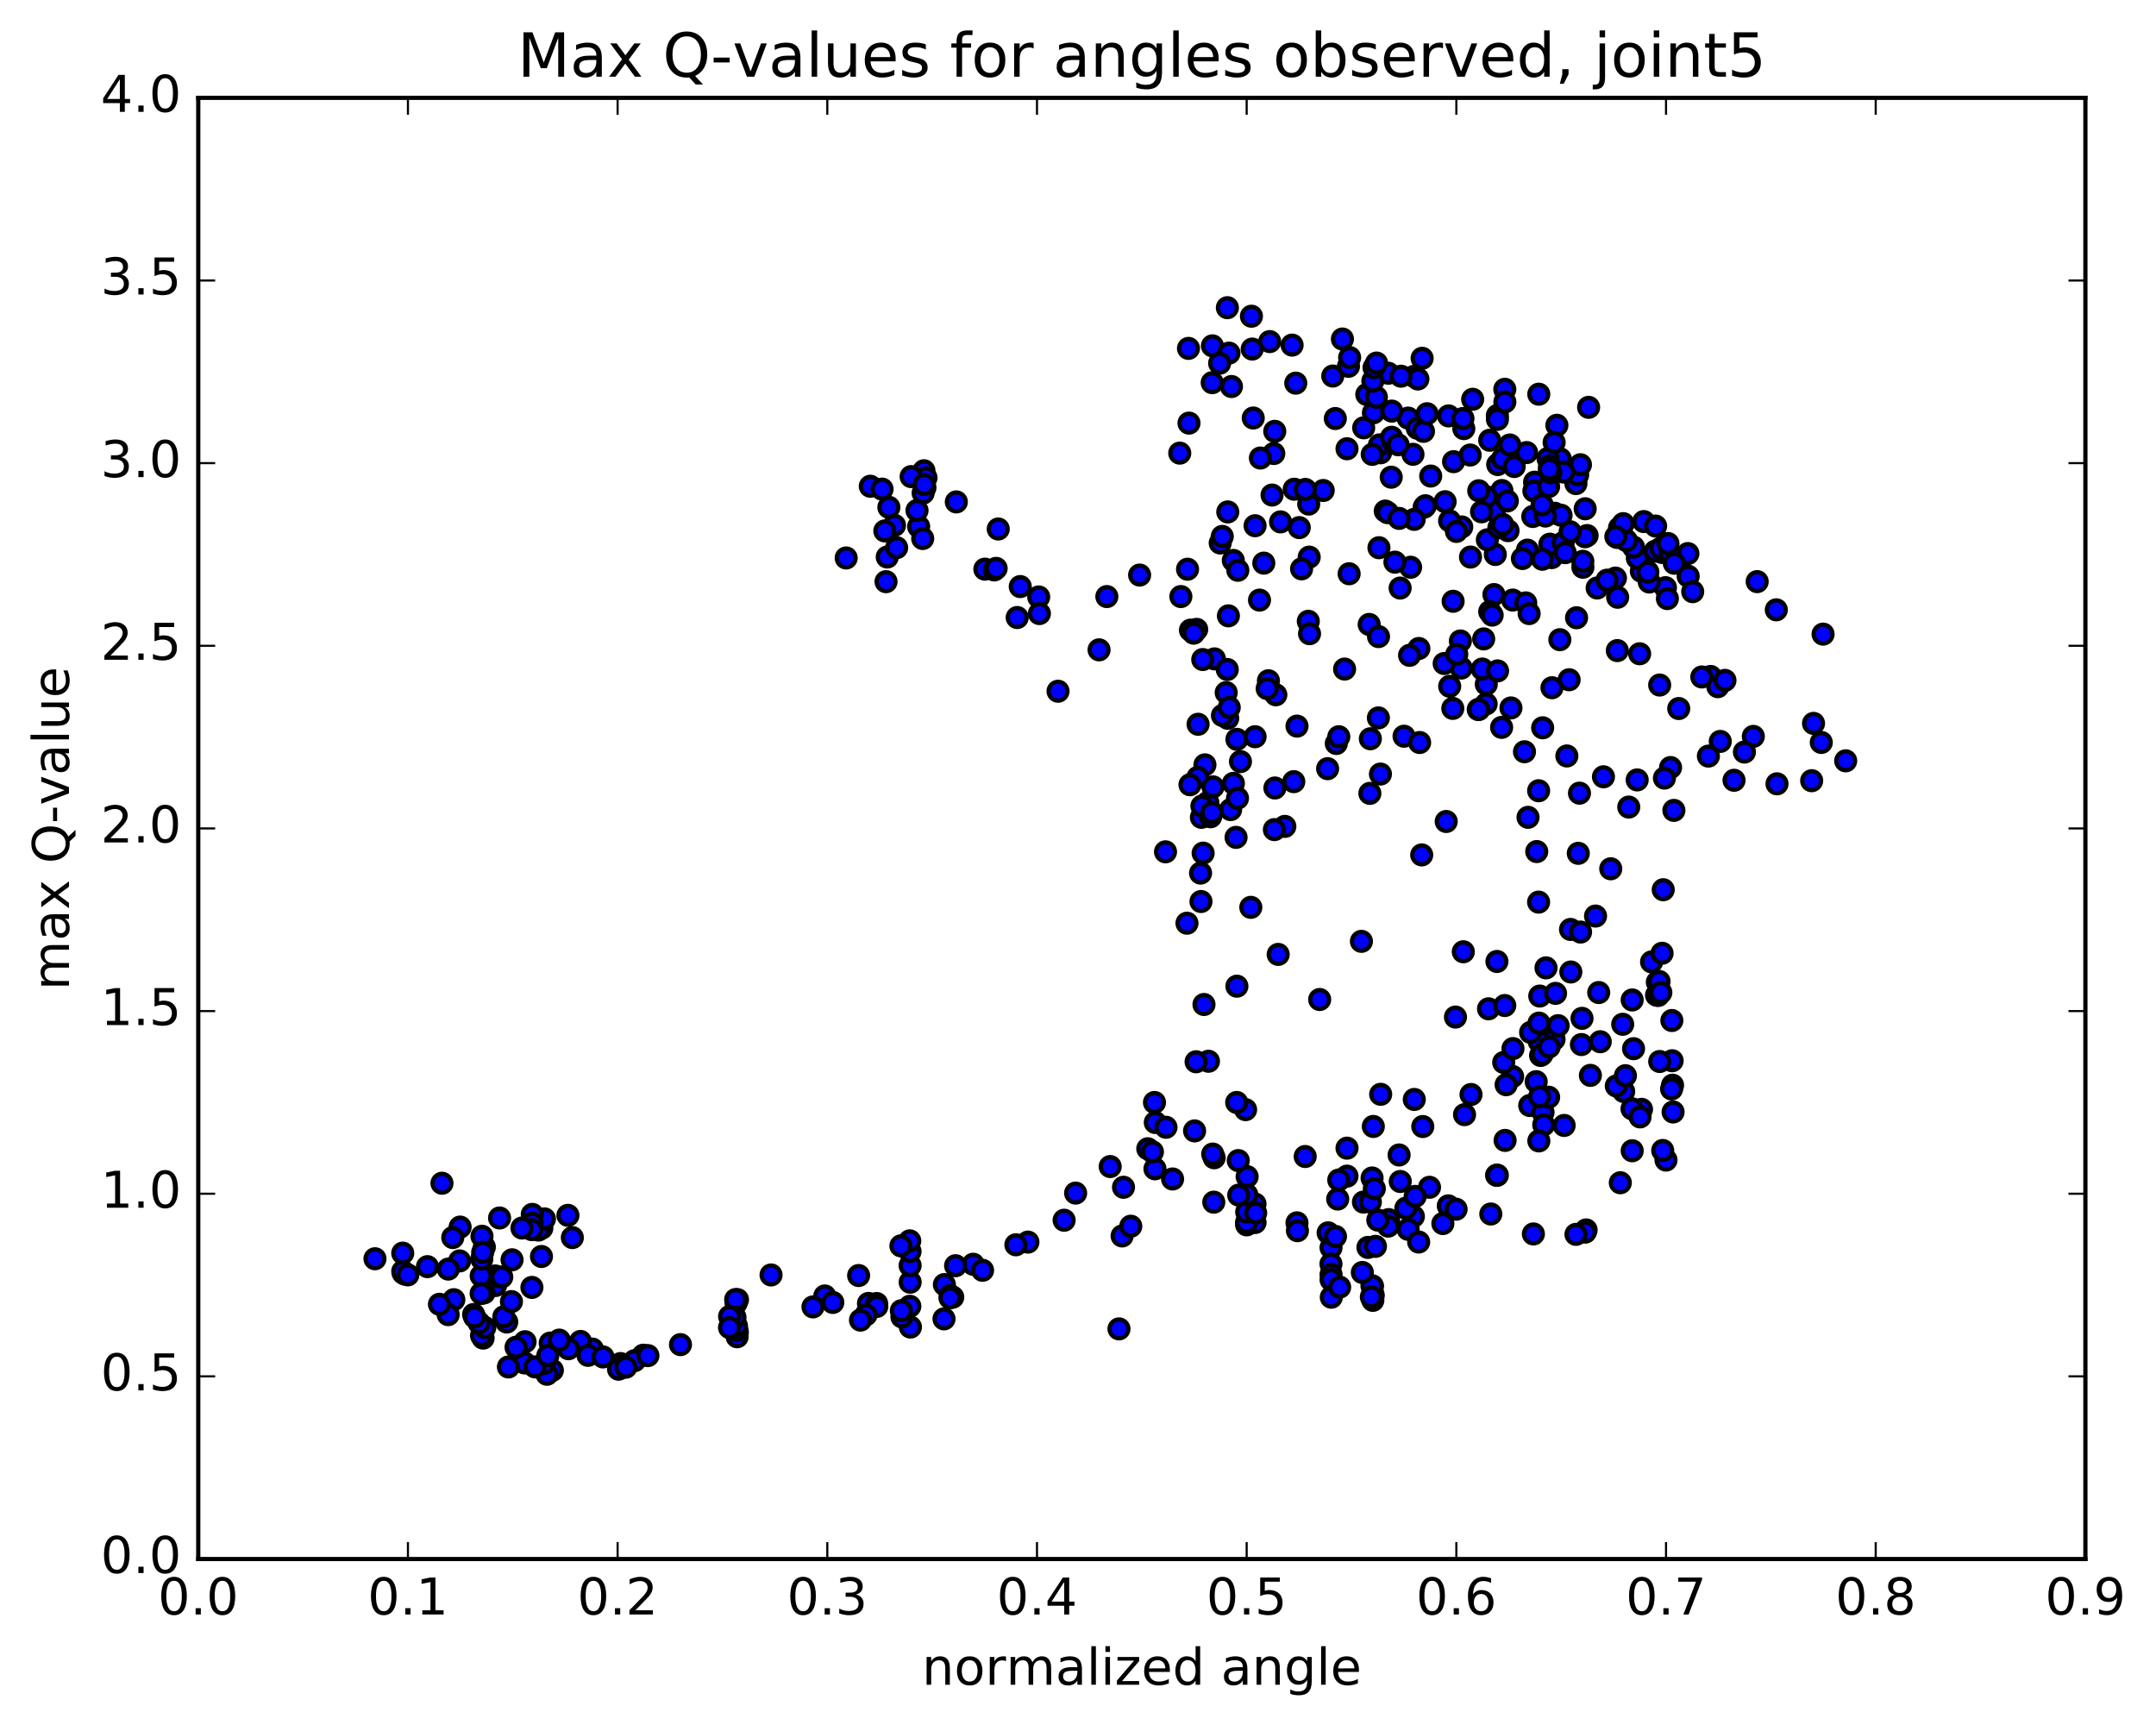 <?xml version="1.0" encoding="utf-8" standalone="no"?>
<!DOCTYPE svg PUBLIC "-//W3C//DTD SVG 1.1//EN"
  "http://www.w3.org/Graphics/SVG/1.1/DTD/svg11.dtd">
<!-- Created with matplotlib (http://matplotlib.org/) -->
<svg height="408pt" version="1.1" viewBox="0 0 510 408" width="510pt" xmlns="http://www.w3.org/2000/svg" xmlns:xlink="http://www.w3.org/1999/xlink">
 <defs>
  <style type="text/css">
*{stroke-linecap:butt;stroke-linejoin:round;stroke-miterlimit:100000;}
  </style>
 </defs>
 <g id="figure_1">
  <g id="patch_1">
   <path d="M 0 408.169 
L 510.039 408.169 
L 510.039 0 
L 0 0 
z
" style="fill:#ffffff;"/>
  </g>
  <g id="axes_1">
   <g id="patch_2">
    <path d="M 46.898 368.742 
L 493.298 368.742 
L 493.298 23.142 
L 46.898 23.142 
z
" style="fill:#ffffff;"/>
   </g>
   <g id="PathCollection_1">
    <defs>
     <path d="M 0 2.236 
C 0.593 2.236 1.162 2 1.581 1.581 
C 2 1.162 2.236 0.593 2.236 0 
C 2.236 -0.593 2 -1.162 1.581 -1.581 
C 1.162 -2 0.593 -2.236 0 -2.236 
C -0.593 -2.236 -1.162 -2 -1.581 -1.581 
C -2 -1.162 -2.236 -0.593 -2.236 0 
C -2.236 0.593 -2 1.162 -1.581 1.581 
C -1.162 2 -0.593 2.236 0 2.236 
z
" id="m4b3fbc94e4" style="stroke:#000000;"/>
    </defs>
    <g clip-path="url(#pb2b4b69c43)">
     <use style="fill:#0000ff;stroke:#000000;" x="264.694" xlink:href="#m4b3fbc94e4" y="314.308"/>
     <use style="fill:#0000ff;stroke:#000000;" x="294.899" xlink:href="#m4b3fbc94e4" y="289.297"/>
     <use style="fill:#0000ff;stroke:#000000;" x="296.874" xlink:href="#m4b3fbc94e4" y="284.77"/>
     <use style="fill:#0000ff;stroke:#000000;" x="308.741" xlink:href="#m4b3fbc94e4" y="273.536"/>
     <use style="fill:#0000ff;stroke:#000000;" x="318.635" xlink:href="#m4b3fbc94e4" y="271.563"/>
     <use style="fill:#0000ff;stroke:#000000;" x="324.568" xlink:href="#m4b3fbc94e4" y="278.619"/>
     <use style="fill:#0000ff;stroke:#000000;" x="318.629" xlink:href="#m4b3fbc94e4" y="278.184"/>
     <use style="fill:#0000ff;stroke:#000000;" x="328.479" xlink:href="#m4b3fbc94e4" y="288.461"/>
     <use style="fill:#0000ff;stroke:#000000;" x="334.335" xlink:href="#m4b3fbc94e4" y="287.716"/>
     <use style="fill:#0000ff;stroke:#000000;" x="328.374" xlink:href="#m4b3fbc94e4" y="290.007"/>
     <use style="fill:#0000ff;stroke:#000000;" x="338.149" xlink:href="#m4b3fbc94e4" y="280.817"/>
     <use style="fill:#0000ff;stroke:#000000;" x="347.967" xlink:href="#m4b3fbc94e4" y="258.871"/>
     <use style="fill:#0000ff;stroke:#000000;" x="357.811" xlink:href="#m4b3fbc94e4" y="254.613"/>
     <use style="fill:#0000ff;stroke:#000000;" x="367.609" xlink:href="#m4b3fbc94e4" y="245.815"/>
     <use style="fill:#0000ff;stroke:#000000;" x="377.424" xlink:href="#m4b3fbc94e4" y="216.665"/>
     <use style="fill:#0000ff;stroke:#000000;" x="385.28" xlink:href="#m4b3fbc94e4" y="190.891"/>
     <use style="fill:#0000ff;stroke:#000000;" x="387.271" xlink:href="#m4b3fbc94e4" y="184.466"/>
     <use style="fill:#0000ff;stroke:#000000;" x="395.168" xlink:href="#m4b3fbc94e4" y="181.54"/>
     <use style="fill:#0000ff;stroke:#000000;" x="397.104" xlink:href="#m4b3fbc94e4" y="167.584"/>
     <use style="fill:#0000ff;stroke:#000000;" x="406.923" xlink:href="#m4b3fbc94e4" y="175.361"/>
     <use style="fill:#0000ff;stroke:#000000;" x="414.748" xlink:href="#m4b3fbc94e4" y="174.173"/>
     <use style="fill:#0000ff;stroke:#000000;" x="412.643" xlink:href="#m4b3fbc94e4" y="177.875"/>
     <use style="fill:#0000ff;stroke:#000000;" x="404.636" xlink:href="#m4b3fbc94e4" y="159.998"/>
     <use style="fill:#0000ff;stroke:#000000;" x="402.563" xlink:href="#m4b3fbc94e4" y="160.116"/>
     <use style="fill:#0000ff;stroke:#000000;" x="392.592" xlink:href="#m4b3fbc94e4" y="162.027"/>
     <use style="fill:#0000ff;stroke:#000000;" x="382.651" xlink:href="#m4b3fbc94e4" y="141.262"/>
     <use style="fill:#0000ff;stroke:#000000;" x="372.784" xlink:href="#m4b3fbc94e4" y="114.38"/>
     <use style="fill:#0000ff;stroke:#000000;" x="363.006" xlink:href="#m4b3fbc94e4" y="114.048"/>
     <use style="fill:#0000ff;stroke:#000000;" x="355.275" xlink:href="#m4b3fbc94e4" y="116.02"/>
     <use style="fill:#0000ff;stroke:#000000;" x="353.469" xlink:href="#m4b3fbc94e4" y="120.793"/>
     <use style="fill:#0000ff;stroke:#000000;" x="343.839" xlink:href="#m4b3fbc94e4" y="109.193"/>
     <use style="fill:#0000ff;stroke:#000000;" x="334.236" xlink:href="#m4b3fbc94e4" y="107.456"/>
     <use style="fill:#0000ff;stroke:#000000;" x="326.568" xlink:href="#m4b3fbc94e4" y="107.092"/>
     <use style="fill:#0000ff;stroke:#000000;" x="324.882" xlink:href="#m4b3fbc94e4" y="97.641"/>
     <use style="fill:#0000ff;stroke:#000000;" x="315.266" xlink:href="#m4b3fbc94e4" y="88.943"/>
     <use style="fill:#0000ff;stroke:#000000;" x="305.644" xlink:href="#m4b3fbc94e4" y="81.624"/>
     <use style="fill:#0000ff;stroke:#000000;" x="296.025" xlink:href="#m4b3fbc94e4" y="74.794"/>
     <use style="fill:#0000ff;stroke:#000000;" x="290.332" xlink:href="#m4b3fbc94e4" y="72.773"/>
     <use style="fill:#0000ff;stroke:#000000;" x="300.343" xlink:href="#m4b3fbc94e4" y="80.792"/>
     <use style="fill:#0000ff;stroke:#000000;" x="306.512" xlink:href="#m4b3fbc94e4" y="90.623"/>
     <use style="fill:#0000ff;stroke:#000000;" x="296.887" xlink:href="#m4b3fbc94e4" y="124.344"/>
     <use style="fill:#0000ff;stroke:#000000;" x="287.275" xlink:href="#m4b3fbc94e4" y="155.841"/>
     <use style="fill:#0000ff;stroke:#000000;" x="281.599" xlink:href="#m4b3fbc94e4" y="149.047"/>
     <use style="fill:#0000ff;stroke:#000000;" x="291.736" xlink:href="#m4b3fbc94e4" y="132.554"/>
     <use style="fill:#0000ff;stroke:#000000;" x="297.936" xlink:href="#m4b3fbc94e4" y="141.937"/>
     <use style="fill:#0000ff;stroke:#000000;" x="290.307" xlink:href="#m4b3fbc94e4" y="158.349"/>
     <use style="fill:#0000ff;stroke:#000000;" x="290.578" xlink:href="#m4b3fbc94e4" y="145.658"/>
     <use style="fill:#0000ff;stroke:#000000;" x="292.808" xlink:href="#m4b3fbc94e4" y="134.879"/>
     <use style="fill:#0000ff;stroke:#000000;" x="302.912" xlink:href="#m4b3fbc94e4" y="123.439"/>
     <use style="fill:#0000ff;stroke:#000000;" x="313.008" xlink:href="#m4b3fbc94e4" y="116.014"/>
     <use style="fill:#0000ff;stroke:#000000;" x="319.136" xlink:href="#m4b3fbc94e4" y="135.703"/>
     <use style="fill:#0000ff;stroke:#000000;" x="309.478" xlink:href="#m4b3fbc94e4" y="146.947"/>
     <use style="fill:#0000ff;stroke:#000000;" x="301.797" xlink:href="#m4b3fbc94e4" y="164.332"/>
     <use style="fill:#0000ff;stroke:#000000;" x="300.044" xlink:href="#m4b3fbc94e4" y="161.012"/>
     <use style="fill:#0000ff;stroke:#000000;" x="290.412" xlink:href="#m4b3fbc94e4" y="169.894"/>
     <use style="fill:#0000ff;stroke:#000000;" x="280.778" xlink:href="#m4b3fbc94e4" y="218.36"/>
     <use style="fill:#0000ff;stroke:#000000;" x="273.092" xlink:href="#m4b3fbc94e4" y="260.76"/>
     <use style="fill:#0000ff;stroke:#000000;" x="273.283" xlink:href="#m4b3fbc94e4" y="265.496"/>
     <use style="fill:#0000ff;stroke:#000000;" x="271.508" xlink:href="#m4b3fbc94e4" y="271.706"/>
     <use style="fill:#0000ff;stroke:#000000;" x="265.764" xlink:href="#m4b3fbc94e4" y="280.813"/>
     <use style="fill:#0000ff;stroke:#000000;" x="275.811" xlink:href="#m4b3fbc94e4" y="266.622"/>
     <use style="fill:#0000ff;stroke:#000000;" x="285.859" xlink:href="#m4b3fbc94e4" y="251.01"/>
     <use style="fill:#0000ff;stroke:#000000;" x="295.88" xlink:href="#m4b3fbc94e4" y="214.607"/>
     <use style="fill:#0000ff;stroke:#000000;" x="303.929" xlink:href="#m4b3fbc94e4" y="195.461"/>
     <use style="fill:#0000ff;stroke:#000000;" x="306.042" xlink:href="#m4b3fbc94e4" y="184.877"/>
     <use style="fill:#0000ff;stroke:#000000;" x="314.044" xlink:href="#m4b3fbc94e4" y="181.805"/>
     <use style="fill:#0000ff;stroke:#000000;" x="316.101" xlink:href="#m4b3fbc94e4" y="175.851"/>
     <use style="fill:#0000ff;stroke:#000000;" x="324.042" xlink:href="#m4b3fbc94e4" y="187.647"/>
     <use style="fill:#0000ff;stroke:#000000;" x="322.042" xlink:href="#m4b3fbc94e4" y="222.649"/>
     <use style="fill:#0000ff;stroke:#000000;" x="312.166" xlink:href="#m4b3fbc94e4" y="236.404"/>
     <use style="fill:#0000ff;stroke:#000000;" x="302.353" xlink:href="#m4b3fbc94e4" y="225.738"/>
     <use style="fill:#0000ff;stroke:#000000;" x="292.588" xlink:href="#m4b3fbc94e4" y="233.255"/>
     <use style="fill:#0000ff;stroke:#000000;" x="284.801" xlink:href="#m4b3fbc94e4" y="237.584"/>
     <use style="fill:#0000ff;stroke:#000000;" x="282.933" xlink:href="#m4b3fbc94e4" y="251.131"/>
     <use style="fill:#0000ff;stroke:#000000;" x="273.202" xlink:href="#m4b3fbc94e4" y="276.446"/>
     <use style="fill:#0000ff;stroke:#000000;" x="265.433" xlink:href="#m4b3fbc94e4" y="292.33"/>
     <use style="fill:#0000ff;stroke:#000000;" x="267.486" xlink:href="#m4b3fbc94e4" y="290.03"/>
     <use style="fill:#0000ff;stroke:#000000;" x="277.373" xlink:href="#m4b3fbc94e4" y="278.853"/>
     <use style="fill:#0000ff;stroke:#000000;" x="287.209" xlink:href="#m4b3fbc94e4" y="273.834"/>
     <use style="fill:#0000ff;stroke:#000000;" x="295.008" xlink:href="#m4b3fbc94e4" y="278.298"/>
     <use style="fill:#0000ff;stroke:#000000;" x="292.911" xlink:href="#m4b3fbc94e4" y="274.5"/>
     <use style="fill:#0000ff;stroke:#000000;" x="286.868" xlink:href="#m4b3fbc94e4" y="272.96"/>
     <use style="fill:#0000ff;stroke:#000000;" x="294.645" xlink:href="#m4b3fbc94e4" y="262.453"/>
     <use style="fill:#0000ff;stroke:#000000;" x="292.539" xlink:href="#m4b3fbc94e4" y="260.755"/>
     <use style="fill:#0000ff;stroke:#000000;" x="282.576" xlink:href="#m4b3fbc94e4" y="267.483"/>
     <use style="fill:#0000ff;stroke:#000000;" x="272.603" xlink:href="#m4b3fbc94e4" y="272.437"/>
     <use style="fill:#0000ff;stroke:#000000;" x="262.614" xlink:href="#m4b3fbc94e4" y="275.912"/>
     <use style="fill:#0000ff;stroke:#000000;" x="254.434" xlink:href="#m4b3fbc94e4" y="282.194"/>
     <use style="fill:#0000ff;stroke:#000000;" x="251.718" xlink:href="#m4b3fbc94e4" y="288.609"/>
     <use style="fill:#0000ff;stroke:#000000;" x="243.154" xlink:href="#m4b3fbc94e4" y="293.785"/>
     <use style="fill:#0000ff;stroke:#000000;" x="240.306" xlink:href="#m4b3fbc94e4" y="294.419"/>
     <use style="fill:#0000ff;stroke:#000000;" x="230.205" xlink:href="#m4b3fbc94e4" y="299.021"/>
     <use style="fill:#0000ff;stroke:#000000;" x="223.393" xlink:href="#m4b3fbc94e4" y="303.828"/>
     <use style="fill:#0000ff;stroke:#000000;" x="226.045" xlink:href="#m4b3fbc94e4" y="299.368"/>
     <use style="fill:#0000ff;stroke:#000000;" x="232.426" xlink:href="#m4b3fbc94e4" y="300.452"/>
     <use style="fill:#0000ff;stroke:#000000;" x="225.371" xlink:href="#m4b3fbc94e4" y="306.806"/>
     <use style="fill:#0000ff;stroke:#000000;" x="224.787" xlink:href="#m4b3fbc94e4" y="306.437"/>
     <use style="fill:#0000ff;stroke:#000000;" x="224.719" xlink:href="#m4b3fbc94e4" y="306.966"/>
     <use style="fill:#0000ff;stroke:#000000;" x="223.306" xlink:href="#m4b3fbc94e4" y="311.942"/>
     <use style="fill:#0000ff;stroke:#000000;" x="215.359" xlink:href="#m4b3fbc94e4" y="313.88"/>
     <use style="fill:#0000ff;stroke:#000000;" x="213.353" xlink:href="#m4b3fbc94e4" y="311.478"/>
     <use style="fill:#0000ff;stroke:#000000;" x="205.439" xlink:href="#m4b3fbc94e4" y="308.289"/>
     <use style="fill:#0000ff;stroke:#000000;" x="207.365" xlink:href="#m4b3fbc94e4" y="308.312"/>
     <use style="fill:#0000ff;stroke:#000000;" x="215.222" xlink:href="#m4b3fbc94e4" y="308.96"/>
     <use style="fill:#0000ff;stroke:#000000;" x="213.218" xlink:href="#m4b3fbc94e4" y="310.001"/>
     <use style="fill:#0000ff;stroke:#000000;" x="207.405" xlink:href="#m4b3fbc94e4" y="308.998"/>
     <use style="fill:#0000ff;stroke:#000000;" x="215.299" xlink:href="#m4b3fbc94e4" y="303.273"/>
     <use style="fill:#0000ff;stroke:#000000;" x="215.288" xlink:href="#m4b3fbc94e4" y="299.318"/>
     <use style="fill:#0000ff;stroke:#000000;" x="215.269" xlink:href="#m4b3fbc94e4" y="295.995"/>
     <use style="fill:#0000ff;stroke:#000000;" x="215.202" xlink:href="#m4b3fbc94e4" y="293.488"/>
     <use style="fill:#0000ff;stroke:#000000;" x="213.108" xlink:href="#m4b3fbc94e4" y="294.668"/>
     <use style="fill:#0000ff;stroke:#000000;" x="203.108" xlink:href="#m4b3fbc94e4" y="301.69"/>
     <use style="fill:#0000ff;stroke:#000000;" x="195.111" xlink:href="#m4b3fbc94e4" y="306.522"/>
     <use style="fill:#0000ff;stroke:#000000;" x="196.999" xlink:href="#m4b3fbc94e4" y="308.058"/>
     <use style="fill:#0000ff;stroke:#000000;" x="204.857" xlink:href="#m4b3fbc94e4" y="310.968"/>
     <use style="fill:#0000ff;stroke:#000000;" x="203.547" xlink:href="#m4b3fbc94e4" y="312.233"/>
     <use style="fill:#0000ff;stroke:#000000;" x="192.312" xlink:href="#m4b3fbc94e4" y="309.111"/>
     <use style="fill:#0000ff;stroke:#000000;" x="182.392" xlink:href="#m4b3fbc94e4" y="301.555"/>
     <use style="fill:#0000ff;stroke:#000000;" x="174.45" xlink:href="#m4b3fbc94e4" y="307.392"/>
     <use style="fill:#0000ff;stroke:#000000;" x="174.419" xlink:href="#m4b3fbc94e4" y="315.142"/>
     <use style="fill:#0000ff;stroke:#000000;" x="174.366" xlink:href="#m4b3fbc94e4" y="316.169"/>
     <use style="fill:#0000ff;stroke:#000000;" x="174.307" xlink:href="#m4b3fbc94e4" y="314.687"/>
     <use style="fill:#0000ff;stroke:#000000;" x="174.218" xlink:href="#m4b3fbc94e4" y="313.638"/>
     <use style="fill:#0000ff;stroke:#000000;" x="174.119" xlink:href="#m4b3fbc94e4" y="308.209"/>
     <use style="fill:#0000ff;stroke:#000000;" x="174.021" xlink:href="#m4b3fbc94e4" y="307.369"/>
     <use style="fill:#0000ff;stroke:#000000;" x="173.861" xlink:href="#m4b3fbc94e4" y="311.577"/>
     <use style="fill:#0000ff;stroke:#000000;" x="172.586" xlink:href="#m4b3fbc94e4" y="311.369"/>
     <use style="fill:#0000ff;stroke:#000000;" x="172.567" xlink:href="#m4b3fbc94e4" y="313.997"/>
     <use style="fill:#0000ff;stroke:#000000;" x="160.967" xlink:href="#m4b3fbc94e4" y="318.033"/>
     <use style="fill:#0000ff;stroke:#000000;" x="152.145" xlink:href="#m4b3fbc94e4" y="320.539"/>
     <use style="fill:#0000ff;stroke:#000000;" x="150.091" xlink:href="#m4b3fbc94e4" y="321.836"/>
     <use style="fill:#0000ff;stroke:#000000;" x="140.129" xlink:href="#m4b3fbc94e4" y="319.086"/>
     <use style="fill:#0000ff;stroke:#000000;" x="130.149" xlink:href="#m4b3fbc94e4" y="317.662"/>
     <use style="fill:#0000ff;stroke:#000000;" x="124.084" xlink:href="#m4b3fbc94e4" y="322.362"/>
     <use style="fill:#0000ff;stroke:#000000;" x="130.661" xlink:href="#m4b3fbc94e4" y="324.11"/>
     <use style="fill:#0000ff;stroke:#000000;" x="129.384" xlink:href="#m4b3fbc94e4" y="325.041"/>
     <use style="fill:#0000ff;stroke:#000000;" x="128.707" xlink:href="#m4b3fbc94e4" y="322.476"/>
     <use style="fill:#0000ff;stroke:#000000;" x="126.549" xlink:href="#m4b3fbc94e4" y="323.303"/>
     <use style="fill:#0000ff;stroke:#000000;" x="120.267" xlink:href="#m4b3fbc94e4" y="323.317"/>
     <use style="fill:#0000ff;stroke:#000000;" x="129.589" xlink:href="#m4b3fbc94e4" y="320.612"/>
     <use style="fill:#0000ff;stroke:#000000;" x="137.311" xlink:href="#m4b3fbc94e4" y="317.279"/>
     <use style="fill:#0000ff;stroke:#000000;" x="139.095" xlink:href="#m4b3fbc94e4" y="320.567"/>
     <use style="fill:#0000ff;stroke:#000000;" x="146.784" xlink:href="#m4b3fbc94e4" y="322.51"/>
     <use style="fill:#0000ff;stroke:#000000;" x="146.553" xlink:href="#m4b3fbc94e4" y="323.331"/>
     <use style="fill:#0000ff;stroke:#000000;" x="146.314" xlink:href="#m4b3fbc94e4" y="323.846"/>
     <use style="fill:#0000ff;stroke:#000000;" x="148.039" xlink:href="#m4b3fbc94e4" y="323.372"/>
     <use style="fill:#0000ff;stroke:#000000;" x="153.26" xlink:href="#m4b3fbc94e4" y="320.627"/>
     <use style="fill:#0000ff;stroke:#000000;" x="142.642" xlink:href="#m4b3fbc94e4" y="320.944"/>
     <use style="fill:#0000ff;stroke:#000000;" x="134.473" xlink:href="#m4b3fbc94e4" y="319"/>
     <use style="fill:#0000ff;stroke:#000000;" x="132.288" xlink:href="#m4b3fbc94e4" y="316.963"/>
     <use style="fill:#0000ff;stroke:#000000;" x="124.203" xlink:href="#m4b3fbc94e4" y="317.347"/>
     <use style="fill:#0000ff;stroke:#000000;" x="122.072" xlink:href="#m4b3fbc94e4" y="318.655"/>
     <use style="fill:#0000ff;stroke:#000000;" x="114.277" xlink:href="#m4b3fbc94e4" y="316.489"/>
     <use style="fill:#0000ff;stroke:#000000;" x="113.903" xlink:href="#m4b3fbc94e4" y="315.875"/>
     <use style="fill:#0000ff;stroke:#000000;" x="114.684" xlink:href="#m4b3fbc94e4" y="313.979"/>
     <use style="fill:#0000ff;stroke:#000000;" x="119.869" xlink:href="#m4b3fbc94e4" y="312.685"/>
     <use style="fill:#0000ff;stroke:#000000;" x="112.037" xlink:href="#m4b3fbc94e4" y="310.902"/>
     <use style="fill:#0000ff;stroke:#000000;" x="113.327" xlink:href="#m4b3fbc94e4" y="312.896"/>
     <use style="fill:#0000ff;stroke:#000000;" x="119.181" xlink:href="#m4b3fbc94e4" y="311.441"/>
     <use style="fill:#0000ff;stroke:#000000;" x="112.257" xlink:href="#m4b3fbc94e4" y="311.483"/>
     <use style="fill:#0000ff;stroke:#000000;" x="120.982" xlink:href="#m4b3fbc94e4" y="307.858"/>
     <use style="fill:#0000ff;stroke:#000000;" x="125.823" xlink:href="#m4b3fbc94e4" y="304.501"/>
     <use style="fill:#0000ff;stroke:#000000;" x="117.224" xlink:href="#m4b3fbc94e4" y="304.051"/>
     <use style="fill:#0000ff;stroke:#000000;" x="117.137" xlink:href="#m4b3fbc94e4" y="301.785"/>
     <use style="fill:#0000ff;stroke:#000000;" x="114.495" xlink:href="#m4b3fbc94e4" y="305.788"/>
     <use style="fill:#0000ff;stroke:#000000;" x="107.353" xlink:href="#m4b3fbc94e4" y="307.407"/>
     <use style="fill:#0000ff;stroke:#000000;" x="106.017" xlink:href="#m4b3fbc94e4" y="310.941"/>
     <use style="fill:#0000ff;stroke:#000000;" x="103.949" xlink:href="#m4b3fbc94e4" y="308.49"/>
     <use style="fill:#0000ff;stroke:#000000;" x="114.22" xlink:href="#m4b3fbc94e4" y="301.462"/>
     <use style="fill:#0000ff;stroke:#000000;" x="121.125" xlink:href="#m4b3fbc94e4" y="297.968"/>
     <use style="fill:#0000ff;stroke:#000000;" x="113.824" xlink:href="#m4b3fbc94e4" y="301.746"/>
     <use style="fill:#0000ff;stroke:#000000;" x="113.813" xlink:href="#m4b3fbc94e4" y="305.945"/>
     <use style="fill:#0000ff;stroke:#000000;" x="118.695" xlink:href="#m4b3fbc94e4" y="302.032"/>
     <use style="fill:#0000ff;stroke:#000000;" x="128.083" xlink:href="#m4b3fbc94e4" y="297.187"/>
     <use style="fill:#0000ff;stroke:#000000;" x="135.388" xlink:href="#m4b3fbc94e4" y="292.714"/>
     <use style="fill:#0000ff;stroke:#000000;" x="127.781" xlink:href="#m4b3fbc94e4" y="289.992"/>
     <use style="fill:#0000ff;stroke:#000000;" x="128.171" xlink:href="#m4b3fbc94e4" y="290.475"/>
     <use style="fill:#0000ff;stroke:#000000;" x="127.353" xlink:href="#m4b3fbc94e4" y="290.934"/>
     <use style="fill:#0000ff;stroke:#000000;" x="128.783" xlink:href="#m4b3fbc94e4" y="288.292"/>
     <use style="fill:#0000ff;stroke:#000000;" x="134.343" xlink:href="#m4b3fbc94e4" y="287.457"/>
     <use style="fill:#0000ff;stroke:#000000;" x="125.912" xlink:href="#m4b3fbc94e4" y="287.229"/>
     <use style="fill:#0000ff;stroke:#000000;" x="125.891" xlink:href="#m4b3fbc94e4" y="289.324"/>
     <use style="fill:#0000ff;stroke:#000000;" x="125.775" xlink:href="#m4b3fbc94e4" y="290.829"/>
     <use style="fill:#0000ff;stroke:#000000;" x="123.467" xlink:href="#m4b3fbc94e4" y="290.455"/>
     <use style="fill:#0000ff;stroke:#000000;" x="114.572" xlink:href="#m4b3fbc94e4" y="294.96"/>
     <use style="fill:#0000ff;stroke:#000000;" x="113.977" xlink:href="#m4b3fbc94e4" y="297.784"/>
     <use style="fill:#0000ff;stroke:#000000;" x="114.012" xlink:href="#m4b3fbc94e4" y="292.401"/>
     <use style="fill:#0000ff;stroke:#000000;" x="118.172" xlink:href="#m4b3fbc94e4" y="288.078"/>
     <use style="fill:#0000ff;stroke:#000000;" x="108.841" xlink:href="#m4b3fbc94e4" y="290.231"/>
     <use style="fill:#0000ff;stroke:#000000;" x="107.099" xlink:href="#m4b3fbc94e4" y="292.703"/>
     <use style="fill:#0000ff;stroke:#000000;" x="108.718" xlink:href="#m4b3fbc94e4" y="298.238"/>
     <use style="fill:#0000ff;stroke:#000000;" x="114.18" xlink:href="#m4b3fbc94e4" y="296.19"/>
     <use style="fill:#0000ff;stroke:#000000;" x="106.041" xlink:href="#m4b3fbc94e4" y="300.169"/>
     <use style="fill:#0000ff;stroke:#000000;" x="104.551" xlink:href="#m4b3fbc94e4" y="279.86"/>
     <use style="fill:#0000ff;stroke:#000000;" x="95.8" xlink:href="#m4b3fbc94e4" y="301.354"/>
     <use style="fill:#0000ff;stroke:#000000;" x="95.377" xlink:href="#m4b3fbc94e4" y="301.097"/>
     <use style="fill:#0000ff;stroke:#000000;" x="95.27" xlink:href="#m4b3fbc94e4" y="300.698"/>
     <use style="fill:#0000ff;stroke:#000000;" x="96.477" xlink:href="#m4b3fbc94e4" y="301.532"/>
     <use style="fill:#0000ff;stroke:#000000;" x="101.119" xlink:href="#m4b3fbc94e4" y="299.591"/>
     <use style="fill:#0000ff;stroke:#000000;" x="95.266" xlink:href="#m4b3fbc94e4" y="296.393"/>
     <use style="fill:#0000ff;stroke:#000000;" x="88.699" xlink:href="#m4b3fbc94e4" y="297.721"/>
     <use style="fill:#0000ff;stroke:#000000;" x="294.899" xlink:href="#m4b3fbc94e4" y="289.707"/>
     <use style="fill:#0000ff;stroke:#000000;" x="296.88" xlink:href="#m4b3fbc94e4" y="289.155"/>
     <use style="fill:#0000ff;stroke:#000000;" x="306.799" xlink:href="#m4b3fbc94e4" y="289.231"/>
     <use style="fill:#0000ff;stroke:#000000;" x="316.682" xlink:href="#m4b3fbc94e4" y="279.098"/>
     <use style="fill:#0000ff;stroke:#000000;" x="326.598" xlink:href="#m4b3fbc94e4" y="258.827"/>
     <use style="fill:#0000ff;stroke:#000000;" x="336.557" xlink:href="#m4b3fbc94e4" y="266.446"/>
     <use style="fill:#0000ff;stroke:#000000;" x="346.432" xlink:href="#m4b3fbc94e4" y="263.638"/>
     <use style="fill:#0000ff;stroke:#000000;" x="356.27" xlink:href="#m4b3fbc94e4" y="256.562"/>
     <use style="fill:#0000ff;stroke:#000000;" x="364.105" xlink:href="#m4b3fbc94e4" y="246.354"/>
     <use style="fill:#0000ff;stroke:#000000;" x="362.06" xlink:href="#m4b3fbc94e4" y="244.182"/>
     <use style="fill:#0000ff;stroke:#000000;" x="352.111" xlink:href="#m4b3fbc94e4" y="238.602"/>
     <use style="fill:#0000ff;stroke:#000000;" x="346.144" xlink:href="#m4b3fbc94e4" y="225.112"/>
     <use style="fill:#0000ff;stroke:#000000;" x="355.951" xlink:href="#m4b3fbc94e4" y="237.829"/>
     <use style="fill:#0000ff;stroke:#000000;" x="365.706" xlink:href="#m4b3fbc94e4" y="228.919"/>
     <use style="fill:#0000ff;stroke:#000000;" x="371.506" xlink:href="#m4b3fbc94e4" y="219.833"/>
     <use style="fill:#0000ff;stroke:#000000;" x="363.514" xlink:href="#m4b3fbc94e4" y="201.41"/>
     <use style="fill:#0000ff;stroke:#000000;" x="361.451" xlink:href="#m4b3fbc94e4" y="193.316"/>
     <use style="fill:#0000ff;stroke:#000000;" x="351.549" xlink:href="#m4b3fbc94e4" y="166.486"/>
     <use style="fill:#0000ff;stroke:#000000;" x="343.658" xlink:href="#m4b3fbc94e4" y="167.551"/>
     <use style="fill:#0000ff;stroke:#000000;" x="345.657" xlink:href="#m4b3fbc94e4" y="158.013"/>
     <use style="fill:#0000ff;stroke:#000000;" x="351.577" xlink:href="#m4b3fbc94e4" y="161.847"/>
     <use style="fill:#0000ff;stroke:#000000;" x="343.734" xlink:href="#m4b3fbc94e4" y="142.216"/>
     <use style="fill:#0000ff;stroke:#000000;" x="345.777" xlink:href="#m4b3fbc94e4" y="124.635"/>
     <use style="fill:#0000ff;stroke:#000000;" x="353.711" xlink:href="#m4b3fbc94e4" y="131.143"/>
     <use style="fill:#0000ff;stroke:#000000;" x="353.389" xlink:href="#m4b3fbc94e4" y="140.628"/>
     <use style="fill:#0000ff;stroke:#000000;" x="351.833" xlink:href="#m4b3fbc94e4" y="127.676"/>
     <use style="fill:#0000ff;stroke:#000000;" x="346.261" xlink:href="#m4b3fbc94e4" y="101.377"/>
     <use style="fill:#0000ff;stroke:#000000;" x="354.204" xlink:href="#m4b3fbc94e4" y="98.264"/>
     <use style="fill:#0000ff;stroke:#000000;" x="354.217" xlink:href="#m4b3fbc94e4" y="99.196"/>
     <use style="fill:#0000ff;stroke:#000000;" x="354.277" xlink:href="#m4b3fbc94e4" y="109.879"/>
     <use style="fill:#0000ff;stroke:#000000;" x="352.387" xlink:href="#m4b3fbc94e4" y="104.128"/>
     <use style="fill:#0000ff;stroke:#000000;" x="342.657" xlink:href="#m4b3fbc94e4" y="98.368"/>
     <use style="fill:#0000ff;stroke:#000000;" x="336.886" xlink:href="#m4b3fbc94e4" y="119.952"/>
     <use style="fill:#0000ff;stroke:#000000;" x="342.899" xlink:href="#m4b3fbc94e4" y="123.191"/>
     <use style="fill:#0000ff;stroke:#000000;" x="333.089" xlink:href="#m4b3fbc94e4" y="98.89"/>
     <use style="fill:#0000ff;stroke:#000000;" x="323.309" xlink:href="#m4b3fbc94e4" y="93.299"/>
     <use style="fill:#0000ff;stroke:#000000;" x="317.55" xlink:href="#m4b3fbc94e4" y="80.189"/>
     <use style="fill:#0000ff;stroke:#000000;" x="325.585" xlink:href="#m4b3fbc94e4" y="93.957"/>
     <use style="fill:#0000ff;stroke:#000000;" x="327.679" xlink:href="#m4b3fbc94e4" y="120.878"/>
     <use style="fill:#0000ff;stroke:#000000;" x="333.679" xlink:href="#m4b3fbc94e4" y="134.165"/>
     <use style="fill:#0000ff;stroke:#000000;" x="323.879" xlink:href="#m4b3fbc94e4" y="147.688"/>
     <use style="fill:#0000ff;stroke:#000000;" x="318.063" xlink:href="#m4b3fbc94e4" y="158.251"/>
     <use style="fill:#0000ff;stroke:#000000;" x="326.085" xlink:href="#m4b3fbc94e4" y="150.565"/>
     <use style="fill:#0000ff;stroke:#000000;" x="326.189" xlink:href="#m4b3fbc94e4" y="129.546"/>
     <use style="fill:#0000ff;stroke:#000000;" x="326.302" xlink:href="#m4b3fbc94e4" y="105.229"/>
     <use style="fill:#0000ff;stroke:#000000;" x="328.399" xlink:href="#m4b3fbc94e4" y="88.281"/>
     <use style="fill:#0000ff;stroke:#000000;" x="336.4" xlink:href="#m4b3fbc94e4" y="84.743"/>
     <use style="fill:#0000ff;stroke:#000000;" x="334.496" xlink:href="#m4b3fbc94e4" y="89.027"/>
     <use style="fill:#0000ff;stroke:#000000;" x="324.745" xlink:href="#m4b3fbc94e4" y="90.125"/>
     <use style="fill:#0000ff;stroke:#000000;" x="318.982" xlink:href="#m4b3fbc94e4" y="86.637"/>
     <use style="fill:#0000ff;stroke:#000000;" x="325.031" xlink:href="#m4b3fbc94e4" y="86.953"/>
     <use style="fill:#0000ff;stroke:#000000;" x="319.253" xlink:href="#m4b3fbc94e4" y="84.562"/>
     <use style="fill:#0000ff;stroke:#000000;" x="329.221" xlink:href="#m4b3fbc94e4" y="97.233"/>
     <use style="fill:#0000ff;stroke:#000000;" x="337.174" xlink:href="#m4b3fbc94e4" y="119.621"/>
     <use style="fill:#0000ff;stroke:#000000;" x="335.253" xlink:href="#m4b3fbc94e4" y="101.278"/>
     <use style="fill:#0000ff;stroke:#000000;" x="329.407" xlink:href="#m4b3fbc94e4" y="104.232"/>
     <use style="fill:#0000ff;stroke:#000000;" x="335.401" xlink:href="#m4b3fbc94e4" y="89.639"/>
     <use style="fill:#0000ff;stroke:#000000;" x="325.62" xlink:href="#m4b3fbc94e4" y="85.874"/>
     <use style="fill:#0000ff;stroke:#000000;" x="315.868" xlink:href="#m4b3fbc94e4" y="98.99"/>
     <use style="fill:#0000ff;stroke:#000000;" x="306.142" xlink:href="#m4b3fbc94e4" y="115.713"/>
     <use style="fill:#0000ff;stroke:#000000;" x="296.449" xlink:href="#m4b3fbc94e4" y="98.869"/>
     <use style="fill:#0000ff;stroke:#000000;" x="286.796" xlink:href="#m4b3fbc94e4" y="81.801"/>
     <use style="fill:#0000ff;stroke:#000000;" x="281.135" xlink:href="#m4b3fbc94e4" y="82.403"/>
     <use style="fill:#0000ff;stroke:#000000;" x="290.712" xlink:href="#m4b3fbc94e4" y="83.521"/>
     <use style="fill:#0000ff;stroke:#000000;" x="296.205" xlink:href="#m4b3fbc94e4" y="82.56"/>
     <use style="fill:#0000ff;stroke:#000000;" x="288.501" xlink:href="#m4b3fbc94e4" y="85.912"/>
     <use style="fill:#0000ff;stroke:#000000;" x="286.745" xlink:href="#m4b3fbc94e4" y="90.51"/>
     <use style="fill:#0000ff;stroke:#000000;" x="279.067" xlink:href="#m4b3fbc94e4" y="107.176"/>
     <use style="fill:#0000ff;stroke:#000000;" x="281.254" xlink:href="#m4b3fbc94e4" y="100.075"/>
     <use style="fill:#0000ff;stroke:#000000;" x="291.301" xlink:href="#m4b3fbc94e4" y="91.418"/>
     <use style="fill:#0000ff;stroke:#000000;" x="301.313" xlink:href="#m4b3fbc94e4" y="107.264"/>
     <use style="fill:#0000ff;stroke:#000000;" x="307.338" xlink:href="#m4b3fbc94e4" y="124.791"/>
     <use style="fill:#0000ff;stroke:#000000;" x="301.541" xlink:href="#m4b3fbc94e4" y="102.019"/>
     <use style="fill:#0000ff;stroke:#000000;" x="309.572" xlink:href="#m4b3fbc94e4" y="119.226"/>
     <use style="fill:#0000ff;stroke:#000000;" x="309.69" xlink:href="#m4b3fbc94e4" y="131.771"/>
     <use style="fill:#0000ff;stroke:#000000;" x="309.772" xlink:href="#m4b3fbc94e4" y="149.882"/>
     <use style="fill:#0000ff;stroke:#000000;" x="307.888" xlink:href="#m4b3fbc94e4" y="134.544"/>
     <use style="fill:#0000ff;stroke:#000000;" x="298.143" xlink:href="#m4b3fbc94e4" y="108.335"/>
     <use style="fill:#0000ff;stroke:#000000;" x="290.428" xlink:href="#m4b3fbc94e4" y="121.081"/>
     <use style="fill:#0000ff;stroke:#000000;" x="288.639" xlink:href="#m4b3fbc94e4" y="128.43"/>
     <use style="fill:#0000ff;stroke:#000000;" x="280.911" xlink:href="#m4b3fbc94e4" y="134.63"/>
     <use style="fill:#0000ff;stroke:#000000;" x="283.078" xlink:href="#m4b3fbc94e4" y="148.861"/>
     <use style="fill:#0000ff;stroke:#000000;" x="289.165" xlink:href="#m4b3fbc94e4" y="169.231"/>
     <use style="fill:#0000ff;stroke:#000000;" x="283.402" xlink:href="#m4b3fbc94e4" y="171.304"/>
     <use style="fill:#0000ff;stroke:#000000;" x="293.429" xlink:href="#m4b3fbc94e4" y="180.132"/>
     <use style="fill:#0000ff;stroke:#000000;" x="301.457" xlink:href="#m4b3fbc94e4" y="196.222"/>
     <use style="fill:#0000ff;stroke:#000000;" x="301.578" xlink:href="#m4b3fbc94e4" y="186.376"/>
     <use style="fill:#0000ff;stroke:#000000;" x="299.749" xlink:href="#m4b3fbc94e4" y="162.866"/>
     <use style="fill:#0000ff;stroke:#000000;" x="290.057" xlink:href="#m4b3fbc94e4" y="163.814"/>
     <use style="fill:#0000ff;stroke:#000000;" x="282.353" xlink:href="#m4b3fbc94e4" y="149.758"/>
     <use style="fill:#0000ff;stroke:#000000;" x="284.509" xlink:href="#m4b3fbc94e4" y="155.992"/>
     <use style="fill:#0000ff;stroke:#000000;" x="292.589" xlink:href="#m4b3fbc94e4" y="174.87"/>
     <use style="fill:#0000ff;stroke:#000000;" x="290.774" xlink:href="#m4b3fbc94e4" y="167.328"/>
     <use style="fill:#0000ff;stroke:#000000;" x="285.024" xlink:href="#m4b3fbc94e4" y="180.903"/>
     <use style="fill:#0000ff;stroke:#000000;" x="291.096" xlink:href="#m4b3fbc94e4" y="191.488"/>
     <use style="fill:#0000ff;stroke:#000000;" x="283.342" xlink:href="#m4b3fbc94e4" y="183.853"/>
     <use style="fill:#0000ff;stroke:#000000;" x="281.486" xlink:href="#m4b3fbc94e4" y="185.609"/>
     <use style="fill:#0000ff;stroke:#000000;" x="275.703" xlink:href="#m4b3fbc94e4" y="201.474"/>
     <use style="fill:#0000ff;stroke:#000000;" x="285.703" xlink:href="#m4b3fbc94e4" y="189.787"/>
     <use style="fill:#0000ff;stroke:#000000;" x="291.756" xlink:href="#m4b3fbc94e4" y="185.281"/>
     <use style="fill:#0000ff;stroke:#000000;" x="283.991" xlink:href="#m4b3fbc94e4" y="206.507"/>
     <use style="fill:#0000ff;stroke:#000000;" x="284.09" xlink:href="#m4b3fbc94e4" y="213.227"/>
     <use style="fill:#0000ff;stroke:#000000;" x="284.191" xlink:href="#m4b3fbc94e4" y="193.316"/>
     <use style="fill:#0000ff;stroke:#000000;" x="284.312" xlink:href="#m4b3fbc94e4" y="190.657"/>
     <use style="fill:#0000ff;stroke:#000000;" x="286.37" xlink:href="#m4b3fbc94e4" y="193.174"/>
     <use style="fill:#0000ff;stroke:#000000;" x="292.387" xlink:href="#m4b3fbc94e4" y="198.055"/>
     <use style="fill:#0000ff;stroke:#000000;" x="284.601" xlink:href="#m4b3fbc94e4" y="201.783"/>
     <use style="fill:#0000ff;stroke:#000000;" x="286.694" xlink:href="#m4b3fbc94e4" y="192.176"/>
     <use style="fill:#0000ff;stroke:#000000;" x="292.727" xlink:href="#m4b3fbc94e4" y="188.8"/>
     <use style="fill:#0000ff;stroke:#000000;" x="286.929" xlink:href="#m4b3fbc94e4" y="186.109"/>
     <use style="fill:#0000ff;stroke:#000000;" x="296.888" xlink:href="#m4b3fbc94e4" y="174.252"/>
     <use style="fill:#0000ff;stroke:#000000;" x="306.805" xlink:href="#m4b3fbc94e4" y="171.741"/>
     <use style="fill:#0000ff;stroke:#000000;" x="316.693" xlink:href="#m4b3fbc94e4" y="174.252"/>
     <use style="fill:#0000ff;stroke:#000000;" x="326.541" xlink:href="#m4b3fbc94e4" y="183.081"/>
     <use style="fill:#0000ff;stroke:#000000;" x="336.304" xlink:href="#m4b3fbc94e4" y="202.205"/>
     <use style="fill:#0000ff;stroke:#000000;" x="342.1" xlink:href="#m4b3fbc94e4" y="194.3"/>
     <use style="fill:#0000ff;stroke:#000000;" x="332.127" xlink:href="#m4b3fbc94e4" y="174.129"/>
     <use style="fill:#0000ff;stroke:#000000;" x="324.157" xlink:href="#m4b3fbc94e4" y="174.73"/>
     <use style="fill:#0000ff;stroke:#000000;" x="326.056" xlink:href="#m4b3fbc94e4" y="169.798"/>
     <use style="fill:#0000ff;stroke:#000000;" x="335.811" xlink:href="#m4b3fbc94e4" y="175.622"/>
     <use style="fill:#0000ff;stroke:#000000;" x="341.618" xlink:href="#m4b3fbc94e4" y="156.935"/>
     <use style="fill:#0000ff;stroke:#000000;" x="335.626" xlink:href="#m4b3fbc94e4" y="153.384"/>
     <use style="fill:#0000ff;stroke:#000000;" x="345.449" xlink:href="#m4b3fbc94e4" y="151.602"/>
     <use style="fill:#0000ff;stroke:#000000;" x="355.206" xlink:href="#m4b3fbc94e4" y="172.042"/>
     <use style="fill:#0000ff;stroke:#000000;" x="364.913" xlink:href="#m4b3fbc94e4" y="172.138"/>
     <use style="fill:#0000ff;stroke:#000000;" x="370.642" xlink:href="#m4b3fbc94e4" y="178.8"/>
     <use style="fill:#0000ff;stroke:#000000;" x="360.614" xlink:href="#m4b3fbc94e4" y="177.805"/>
     <use style="fill:#0000ff;stroke:#000000;" x="350.622" xlink:href="#m4b3fbc94e4" y="158.242"/>
     <use style="fill:#0000ff;stroke:#000000;" x="344.595" xlink:href="#m4b3fbc94e4" y="154.745"/>
     <use style="fill:#0000ff;stroke:#000000;" x="352.391" xlink:href="#m4b3fbc94e4" y="144.665"/>
     <use style="fill:#0000ff;stroke:#000000;" x="354.247" xlink:href="#m4b3fbc94e4" y="158.686"/>
     <use style="fill:#0000ff;stroke:#000000;" x="363.963" xlink:href="#m4b3fbc94e4" y="187.026"/>
     <use style="fill:#0000ff;stroke:#000000;" x="373.623" xlink:href="#m4b3fbc94e4" y="187.6"/>
     <use style="fill:#0000ff;stroke:#000000;" x="379.297" xlink:href="#m4b3fbc94e4" y="183.727"/>
     <use style="fill:#0000ff;stroke:#000000;" x="371.175" xlink:href="#m4b3fbc94e4" y="160.771"/>
     <use style="fill:#0000ff;stroke:#000000;" x="372.93" xlink:href="#m4b3fbc94e4" y="146.11"/>
     <use style="fill:#0000ff;stroke:#000000;" x="382.574" xlink:href="#m4b3fbc94e4" y="153.877"/>
     <use style="fill:#0000ff;stroke:#000000;" x="388.262" xlink:href="#m4b3fbc94e4" y="135.118"/>
     <use style="fill:#0000ff;stroke:#000000;" x="382.132" xlink:href="#m4b3fbc94e4" y="136.729"/>
     <use style="fill:#0000ff;stroke:#000000;" x="387.856" xlink:href="#m4b3fbc94e4" y="154.63"/>
     <use style="fill:#0000ff;stroke:#000000;" x="377.806" xlink:href="#m4b3fbc94e4" y="139.07"/>
     <use style="fill:#0000ff;stroke:#000000;" x="367.788" xlink:href="#m4b3fbc94e4" y="121.398"/>
     <use style="fill:#0000ff;stroke:#000000;" x="357.829" xlink:href="#m4b3fbc94e4" y="141.928"/>
     <use style="fill:#0000ff;stroke:#000000;" x="347.847" xlink:href="#m4b3fbc94e4" y="131.755"/>
     <use style="fill:#0000ff;stroke:#000000;" x="341.836" xlink:href="#m4b3fbc94e4" y="118.667"/>
     <use style="fill:#0000ff;stroke:#000000;" x="351.6" xlink:href="#m4b3fbc94e4" y="117.501"/>
     <use style="fill:#0000ff;stroke:#000000;" x="361.309" xlink:href="#m4b3fbc94e4" y="130.117"/>
     <use style="fill:#0000ff;stroke:#000000;" x="367.038" xlink:href="#m4b3fbc94e4" y="131.887"/>
     <use style="fill:#0000ff;stroke:#000000;" x="360.912" xlink:href="#m4b3fbc94e4" y="142.597"/>
     <use style="fill:#0000ff;stroke:#000000;" x="366.619" xlink:href="#m4b3fbc94e4" y="128.713"/>
     <use style="fill:#0000ff;stroke:#000000;" x="356.558" xlink:href="#m4b3fbc94e4" y="118.481"/>
     <use style="fill:#0000ff;stroke:#000000;" x="350.457" xlink:href="#m4b3fbc94e4" y="121.052"/>
     <use style="fill:#0000ff;stroke:#000000;" x="360.124" xlink:href="#m4b3fbc94e4" y="132.103"/>
     <use style="fill:#0000ff;stroke:#000000;" x="369.77" xlink:href="#m4b3fbc94e4" y="128.334"/>
     <use style="fill:#0000ff;stroke:#000000;" x="375.431" xlink:href="#m4b3fbc94e4" y="126.671"/>
     <use style="fill:#0000ff;stroke:#000000;" x="369.271" xlink:href="#m4b3fbc94e4" y="121.87"/>
     <use style="fill:#0000ff;stroke:#000000;" x="374.941" xlink:href="#m4b3fbc94e4" y="126.951"/>
     <use style="fill:#0000ff;stroke:#000000;" x="364.833" xlink:href="#m4b3fbc94e4" y="132.275"/>
     <use style="fill:#0000ff;stroke:#000000;" x="356.727" xlink:href="#m4b3fbc94e4" y="125.515"/>
     <use style="fill:#0000ff;stroke:#000000;" x="354.556" xlink:href="#m4b3fbc94e4" y="124.844"/>
     <use style="fill:#0000ff;stroke:#000000;" x="344.515" xlink:href="#m4b3fbc94e4" y="125.692"/>
     <use style="fill:#0000ff;stroke:#000000;" x="334.532" xlink:href="#m4b3fbc94e4" y="122.839"/>
     <use style="fill:#0000ff;stroke:#000000;" x="324.597" xlink:href="#m4b3fbc94e4" y="107.468"/>
     <use style="fill:#0000ff;stroke:#000000;" x="318.636" xlink:href="#m4b3fbc94e4" y="106.14"/>
     <use style="fill:#0000ff;stroke:#000000;" x="308.773" xlink:href="#m4b3fbc94e4" y="115.763"/>
     <use style="fill:#0000ff;stroke:#000000;" x="300.903" xlink:href="#m4b3fbc94e4" y="117.088"/>
     <use style="fill:#0000ff;stroke:#000000;" x="298.95" xlink:href="#m4b3fbc94e4" y="133.192"/>
     <use style="fill:#0000ff;stroke:#000000;" x="289.126" xlink:href="#m4b3fbc94e4" y="126.876"/>
     <use style="fill:#0000ff;stroke:#000000;" x="279.332" xlink:href="#m4b3fbc94e4" y="141.099"/>
     <use style="fill:#0000ff;stroke:#000000;" x="269.575" xlink:href="#m4b3fbc94e4" y="136.012"/>
     <use style="fill:#0000ff;stroke:#000000;" x="261.823" xlink:href="#m4b3fbc94e4" y="141.101"/>
     <use style="fill:#0000ff;stroke:#000000;" x="259.982" xlink:href="#m4b3fbc94e4" y="153.702"/>
     <use style="fill:#0000ff;stroke:#000000;" x="250.276" xlink:href="#m4b3fbc94e4" y="163.491"/>
     <use style="fill:#0000ff;stroke:#000000;" x="240.617" xlink:href="#m4b3fbc94e4" y="146.057"/>
     <use style="fill:#0000ff;stroke:#000000;" x="232.963" xlink:href="#m4b3fbc94e4" y="134.615"/>
     <use style="fill:#0000ff;stroke:#000000;" x="235.181" xlink:href="#m4b3fbc94e4" y="134.798"/>
     <use style="fill:#0000ff;stroke:#000000;" x="241.339" xlink:href="#m4b3fbc94e4" y="138.735"/>
     <use style="fill:#0000ff;stroke:#000000;" x="235.632" xlink:href="#m4b3fbc94e4" y="134.431"/>
     <use style="fill:#0000ff;stroke:#000000;" x="245.702" xlink:href="#m4b3fbc94e4" y="141.189"/>
     <use style="fill:#0000ff;stroke:#000000;" x="245.866" xlink:href="#m4b3fbc94e4" y="145.123"/>
     <use style="fill:#0000ff;stroke:#000000;" x="236.132" xlink:href="#m4b3fbc94e4" y="125.119"/>
     <use style="fill:#0000ff;stroke:#000000;" x="226.219" xlink:href="#m4b3fbc94e4" y="118.713"/>
     <use style="fill:#0000ff;stroke:#000000;" x="218.557" xlink:href="#m4b3fbc94e4" y="111.344"/>
     <use style="fill:#0000ff;stroke:#000000;" x="218.794" xlink:href="#m4b3fbc94e4" y="115.332"/>
     <use style="fill:#0000ff;stroke:#000000;" x="219.041" xlink:href="#m4b3fbc94e4" y="112.999"/>
     <use style="fill:#0000ff;stroke:#000000;" x="217.308" xlink:href="#m4b3fbc94e4" y="124.555"/>
     <use style="fill:#0000ff;stroke:#000000;" x="211.593" xlink:href="#m4b3fbc94e4" y="124.246"/>
     <use style="fill:#0000ff;stroke:#000000;" x="215.528" xlink:href="#m4b3fbc94e4" y="112.724"/>
     <use style="fill:#0000ff;stroke:#000000;" x="205.868" xlink:href="#m4b3fbc94e4" y="115.005"/>
     <use style="fill:#0000ff;stroke:#000000;" x="200.161" xlink:href="#m4b3fbc94e4" y="131.97"/>
     <use style="fill:#0000ff;stroke:#000000;" x="210.259" xlink:href="#m4b3fbc94e4" y="119.986"/>
     <use style="fill:#0000ff;stroke:#000000;" x="218.369" xlink:href="#m4b3fbc94e4" y="116.606"/>
     <use style="fill:#0000ff;stroke:#000000;" x="218.615" xlink:href="#m4b3fbc94e4" y="114.572"/>
     <use style="fill:#0000ff;stroke:#000000;" x="216.92" xlink:href="#m4b3fbc94e4" y="120.739"/>
     <use style="fill:#0000ff;stroke:#000000;" x="209.302" xlink:href="#m4b3fbc94e4" y="125.577"/>
     <use style="fill:#0000ff;stroke:#000000;" x="209.588" xlink:href="#m4b3fbc94e4" y="137.576"/>
     <use style="fill:#0000ff;stroke:#000000;" x="209.875" xlink:href="#m4b3fbc94e4" y="131.742"/>
     <use style="fill:#0000ff;stroke:#000000;" x="212.104" xlink:href="#m4b3fbc94e4" y="129.533"/>
     <use style="fill:#0000ff;stroke:#000000;" x="218.262" xlink:href="#m4b3fbc94e4" y="127.369"/>
     <use style="fill:#0000ff;stroke:#000000;" x="208.65" xlink:href="#m4b3fbc94e4" y="115.685"/>
     <use style="fill:#0000ff;stroke:#000000;" x="294.899" xlink:href="#m4b3fbc94e4" y="289.091"/>
     <use style="fill:#0000ff;stroke:#000000;" x="294.901" xlink:href="#m4b3fbc94e4" y="286.659"/>
     <use style="fill:#0000ff;stroke:#000000;" x="294.937" xlink:href="#m4b3fbc94e4" y="282.586"/>
     <use style="fill:#0000ff;stroke:#000000;" x="293.014" xlink:href="#m4b3fbc94e4" y="282.673"/>
     <use style="fill:#0000ff;stroke:#000000;" x="287.116" xlink:href="#m4b3fbc94e4" y="284.34"/>
     <use style="fill:#0000ff;stroke:#000000;" x="297.031" xlink:href="#m4b3fbc94e4" y="286.897"/>
     <use style="fill:#0000ff;stroke:#000000;" x="306.906" xlink:href="#m4b3fbc94e4" y="291.083"/>
     <use style="fill:#0000ff;stroke:#000000;" x="314.855" xlink:href="#m4b3fbc94e4" y="295.088"/>
     <use style="fill:#0000ff;stroke:#000000;" x="314.837" xlink:href="#m4b3fbc94e4" y="298.953"/>
     <use style="fill:#0000ff;stroke:#000000;" x="314.861" xlink:href="#m4b3fbc94e4" y="301.449"/>
     <use style="fill:#0000ff;stroke:#000000;" x="314.901" xlink:href="#m4b3fbc94e4" y="302.73"/>
     <use style="fill:#0000ff;stroke:#000000;" x="314.917" xlink:href="#m4b3fbc94e4" y="306.818"/>
     <use style="fill:#0000ff;stroke:#000000;" x="314.925" xlink:href="#m4b3fbc94e4" y="302.646"/>
     <use style="fill:#0000ff;stroke:#000000;" x="316.895" xlink:href="#m4b3fbc94e4" y="304.438"/>
     <use style="fill:#0000ff;stroke:#000000;" x="324.804" xlink:href="#m4b3fbc94e4" y="306.538"/>
     <use style="fill:#0000ff;stroke:#000000;" x="324.795" xlink:href="#m4b3fbc94e4" y="306.179"/>
     <use style="fill:#0000ff;stroke:#000000;" x="324.74" xlink:href="#m4b3fbc94e4" y="307.565"/>
     <use style="fill:#0000ff;stroke:#000000;" x="324.666" xlink:href="#m4b3fbc94e4" y="304.208"/>
     <use style="fill:#0000ff;stroke:#000000;" x="324.535" xlink:href="#m4b3fbc94e4" y="304.1"/>
     <use style="fill:#0000ff;stroke:#000000;" x="324.39" xlink:href="#m4b3fbc94e4" y="306.737"/>
     <use style="fill:#0000ff;stroke:#000000;" x="322.262" xlink:href="#m4b3fbc94e4" y="300.966"/>
     <use style="fill:#0000ff;stroke:#000000;" x="314.168" xlink:href="#m4b3fbc94e4" y="291.592"/>
     <use style="fill:#0000ff;stroke:#000000;" x="315.905" xlink:href="#m4b3fbc94e4" y="292.448"/>
     <use style="fill:#0000ff;stroke:#000000;" x="323.583" xlink:href="#m4b3fbc94e4" y="295.042"/>
     <use style="fill:#0000ff;stroke:#000000;" x="325.357" xlink:href="#m4b3fbc94e4" y="294.791"/>
     <use style="fill:#0000ff;stroke:#000000;" x="333.092" xlink:href="#m4b3fbc94e4" y="290.761"/>
     <use style="fill:#0000ff;stroke:#000000;" x="330.957" xlink:href="#m4b3fbc94e4" y="273.174"/>
     <use style="fill:#0000ff;stroke:#000000;" x="324.855" xlink:href="#m4b3fbc94e4" y="266.431"/>
     <use style="fill:#0000ff;stroke:#000000;" x="334.549" xlink:href="#m4b3fbc94e4" y="260.043"/>
     <use style="fill:#0000ff;stroke:#000000;" x="344.289" xlink:href="#m4b3fbc94e4" y="240.558"/>
     <use style="fill:#0000ff;stroke:#000000;" x="354.097" xlink:href="#m4b3fbc94e4" y="227.407"/>
     <use style="fill:#0000ff;stroke:#000000;" x="363.953" xlink:href="#m4b3fbc94e4" y="213.371"/>
     <use style="fill:#0000ff;stroke:#000000;" x="373.878" xlink:href="#m4b3fbc94e4" y="220.453"/>
     <use style="fill:#0000ff;stroke:#000000;" x="383.849" xlink:href="#m4b3fbc94e4" y="242.266"/>
     <use style="fill:#0000ff;stroke:#000000;" x="391.853" xlink:href="#m4b3fbc94e4" y="235.368"/>
     <use style="fill:#0000ff;stroke:#000000;" x="392.044" xlink:href="#m4b3fbc94e4" y="232.295"/>
     <use style="fill:#0000ff;stroke:#000000;" x="392.243" xlink:href="#m4b3fbc94e4" y="235.456"/>
     <use style="fill:#0000ff;stroke:#000000;" x="392.453" xlink:href="#m4b3fbc94e4" y="232.131"/>
     <use style="fill:#0000ff;stroke:#000000;" x="390.68" xlink:href="#m4b3fbc94e4" y="227.511"/>
     <use style="fill:#0000ff;stroke:#000000;" x="381.019" xlink:href="#m4b3fbc94e4" y="205.483"/>
     <use style="fill:#0000ff;stroke:#000000;" x="373.341" xlink:href="#m4b3fbc94e4" y="201.829"/>
     <use style="fill:#0000ff;stroke:#000000;" x="371.579" xlink:href="#m4b3fbc94e4" y="229.897"/>
     <use style="fill:#0000ff;stroke:#000000;" x="361.852" xlink:href="#m4b3fbc94e4" y="261.479"/>
     <use style="fill:#0000ff;stroke:#000000;" x="354.01" xlink:href="#m4b3fbc94e4" y="277.982"/>
     <use style="fill:#0000ff;stroke:#000000;" x="356.024" xlink:href="#m4b3fbc94e4" y="269.731"/>
     <use style="fill:#0000ff;stroke:#000000;" x="364.045" xlink:href="#m4b3fbc94e4" y="241.99"/>
     <use style="fill:#0000ff;stroke:#000000;" x="364.228" xlink:href="#m4b3fbc94e4" y="235.587"/>
     <use style="fill:#0000ff;stroke:#000000;" x="364.42" xlink:href="#m4b3fbc94e4" y="249.63"/>
     <use style="fill:#0000ff;stroke:#000000;" x="364.597" xlink:href="#m4b3fbc94e4" y="249.509"/>
     <use style="fill:#0000ff;stroke:#000000;" x="364.801" xlink:href="#m4b3fbc94e4" y="249.299"/>
     <use style="fill:#0000ff;stroke:#000000;" x="365.005" xlink:href="#m4b3fbc94e4" y="263.083"/>
     <use style="fill:#0000ff;stroke:#000000;" x="365.169" xlink:href="#m4b3fbc94e4" y="266.032"/>
     <use style="fill:#0000ff;stroke:#000000;" x="363.383" xlink:href="#m4b3fbc94e4" y="255.838"/>
     <use style="fill:#0000ff;stroke:#000000;" x="355.702" xlink:href="#m4b3fbc94e4" y="251.297"/>
     <use style="fill:#0000ff;stroke:#000000;" x="357.892" xlink:href="#m4b3fbc94e4" y="248.012"/>
     <use style="fill:#0000ff;stroke:#000000;" x="367.962" xlink:href="#m4b3fbc94e4" y="234.955"/>
     <use style="fill:#0000ff;stroke:#000000;" x="374.081" xlink:href="#m4b3fbc94e4" y="247.059"/>
     <use style="fill:#0000ff;stroke:#000000;" x="366.326" xlink:href="#m4b3fbc94e4" y="259.515"/>
     <use style="fill:#0000ff;stroke:#000000;" x="366.45" xlink:href="#m4b3fbc94e4" y="247.622"/>
     <use style="fill:#0000ff;stroke:#000000;" x="368.568" xlink:href="#m4b3fbc94e4" y="242.594"/>
     <use style="fill:#0000ff;stroke:#000000;" x="378.534" xlink:href="#m4b3fbc94e4" y="246.393"/>
     <use style="fill:#0000ff;stroke:#000000;" x="386.413" xlink:href="#m4b3fbc94e4" y="248.037"/>
     <use style="fill:#0000ff;stroke:#000000;" x="388.296" xlink:href="#m4b3fbc94e4" y="262.384"/>
     <use style="fill:#0000ff;stroke:#000000;" x="394.092" xlink:href="#m4b3fbc94e4" y="274.379"/>
     <use style="fill:#0000ff;stroke:#000000;" x="386.095" xlink:href="#m4b3fbc94e4" y="272.177"/>
     <use style="fill:#0000ff;stroke:#000000;" x="384.081" xlink:href="#m4b3fbc94e4" y="258.159"/>
     <use style="fill:#0000ff;stroke:#000000;" x="376.206" xlink:href="#m4b3fbc94e4" y="254.348"/>
     <use style="fill:#0000ff;stroke:#000000;" x="378.177" xlink:href="#m4b3fbc94e4" y="234.755"/>
     <use style="fill:#0000ff;stroke:#000000;" x="386.092" xlink:href="#m4b3fbc94e4" y="236.51"/>
     <use style="fill:#0000ff;stroke:#000000;" x="386.056" xlink:href="#m4b3fbc94e4" y="262.259"/>
     <use style="fill:#0000ff;stroke:#000000;" x="387.956" xlink:href="#m4b3fbc94e4" y="264.169"/>
     <use style="fill:#0000ff;stroke:#000000;" x="395.768" xlink:href="#m4b3fbc94e4" y="263.008"/>
     <use style="fill:#0000ff;stroke:#000000;" x="395.638" xlink:href="#m4b3fbc94e4" y="256.674"/>
     <use style="fill:#0000ff;stroke:#000000;" x="395.541" xlink:href="#m4b3fbc94e4" y="250.889"/>
     <use style="fill:#0000ff;stroke:#000000;" x="395.477" xlink:href="#m4b3fbc94e4" y="241.371"/>
     <use style="fill:#0000ff;stroke:#000000;" x="395.408" xlink:href="#m4b3fbc94e4" y="257.562"/>
     <use style="fill:#0000ff;stroke:#000000;" x="393.312" xlink:href="#m4b3fbc94e4" y="272.112"/>
     <use style="fill:#0000ff;stroke:#000000;" x="383.284" xlink:href="#m4b3fbc94e4" y="279.746"/>
     <use style="fill:#0000ff;stroke:#000000;" x="375.196" xlink:href="#m4b3fbc94e4" y="290.905"/>
     <use style="fill:#0000ff;stroke:#000000;" x="374.984" xlink:href="#m4b3fbc94e4" y="291.423"/>
     <use style="fill:#0000ff;stroke:#000000;" x="372.794" xlink:href="#m4b3fbc94e4" y="291.953"/>
     <use style="fill:#0000ff;stroke:#000000;" x="362.722" xlink:href="#m4b3fbc94e4" y="291.853"/>
     <use style="fill:#0000ff;stroke:#000000;" x="352.647" xlink:href="#m4b3fbc94e4" y="287.137"/>
     <use style="fill:#0000ff;stroke:#000000;" x="342.592" xlink:href="#m4b3fbc94e4" y="285.21"/>
     <use style="fill:#0000ff;stroke:#000000;" x="332.557" xlink:href="#m4b3fbc94e4" y="285.763"/>
     <use style="fill:#0000ff;stroke:#000000;" x="322.521" xlink:href="#m4b3fbc94e4" y="284.315"/>
     <use style="fill:#0000ff;stroke:#000000;" x="316.436" xlink:href="#m4b3fbc94e4" y="283.6"/>
     <use style="fill:#0000ff;stroke:#000000;" x="324.155" xlink:href="#m4b3fbc94e4" y="284.301"/>
     <use style="fill:#0000ff;stroke:#000000;" x="325.918" xlink:href="#m4b3fbc94e4" y="288.578"/>
     <use style="fill:#0000ff;stroke:#000000;" x="335.586" xlink:href="#m4b3fbc94e4" y="293.764"/>
     <use style="fill:#0000ff;stroke:#000000;" x="341.309" xlink:href="#m4b3fbc94e4" y="289.395"/>
     <use style="fill:#0000ff;stroke:#000000;" x="331.232" xlink:href="#m4b3fbc94e4" y="279.448"/>
     <use style="fill:#0000ff;stroke:#000000;" x="325.096" xlink:href="#m4b3fbc94e4" y="281.134"/>
     <use style="fill:#0000ff;stroke:#000000;" x="334.752" xlink:href="#m4b3fbc94e4" y="282.976"/>
     <use style="fill:#0000ff;stroke:#000000;" x="344.437" xlink:href="#m4b3fbc94e4" y="286.002"/>
     <use style="fill:#0000ff;stroke:#000000;" x="354.193" xlink:href="#m4b3fbc94e4" y="277.954"/>
     <use style="fill:#0000ff;stroke:#000000;" x="364.011" xlink:href="#m4b3fbc94e4" y="269.85"/>
     <use style="fill:#0000ff;stroke:#000000;" x="369.996" xlink:href="#m4b3fbc94e4" y="266.191"/>
     <use style="fill:#0000ff;stroke:#000000;" x="364.185" xlink:href="#m4b3fbc94e4" y="259.413"/>
     <use style="fill:#0000ff;stroke:#000000;" x="374.224" xlink:href="#m4b3fbc94e4" y="240.861"/>
     <use style="fill:#0000ff;stroke:#000000;" x="382.331" xlink:href="#m4b3fbc94e4" y="256.854"/>
     <use style="fill:#0000ff;stroke:#000000;" x="384.492" xlink:href="#m4b3fbc94e4" y="254.422"/>
     <use style="fill:#0000ff;stroke:#000000;" x="392.6" xlink:href="#m4b3fbc94e4" y="251.068"/>
     <use style="fill:#0000ff;stroke:#000000;" x="392.873" xlink:href="#m4b3fbc94e4" y="234.757"/>
     <use style="fill:#0000ff;stroke:#000000;" x="393.161" xlink:href="#m4b3fbc94e4" y="225.469"/>
     <use style="fill:#0000ff;stroke:#000000;" x="393.436" xlink:href="#m4b3fbc94e4" y="210.439"/>
     <use style="fill:#0000ff;stroke:#000000;" x="393.72" xlink:href="#m4b3fbc94e4" y="184.034"/>
     <use style="fill:#0000ff;stroke:#000000;" x="395.959" xlink:href="#m4b3fbc94e4" y="191.674"/>
     <use style="fill:#0000ff;stroke:#000000;" x="404.121" xlink:href="#m4b3fbc94e4" y="178.835"/>
     <use style="fill:#0000ff;stroke:#000000;" x="406.353" xlink:href="#m4b3fbc94e4" y="162.414"/>
     <use style="fill:#0000ff;stroke:#000000;" x="408.039" xlink:href="#m4b3fbc94e4" y="160.925"/>
     <use style="fill:#0000ff;stroke:#000000;" x="410.184" xlink:href="#m4b3fbc94e4" y="184.552"/>
     <use style="fill:#0000ff;stroke:#000000;" x="420.346" xlink:href="#m4b3fbc94e4" y="185.39"/>
     <use style="fill:#0000ff;stroke:#000000;" x="428.548" xlink:href="#m4b3fbc94e4" y="184.651"/>
     <use style="fill:#0000ff;stroke:#000000;" x="430.823" xlink:href="#m4b3fbc94e4" y="175.604"/>
     <use style="fill:#0000ff;stroke:#000000;" x="436.596" xlink:href="#m4b3fbc94e4" y="179.95"/>
     <use style="fill:#0000ff;stroke:#000000;" x="428.99" xlink:href="#m4b3fbc94e4" y="171.098"/>
     <use style="fill:#0000ff;stroke:#000000;" x="431.248" xlink:href="#m4b3fbc94e4" y="149.983"/>
     <use style="fill:#0000ff;stroke:#000000;" x="420.183" xlink:href="#m4b3fbc94e4" y="144.236"/>
     <use style="fill:#0000ff;stroke:#000000;" x="415.658" xlink:href="#m4b3fbc94e4" y="137.566"/>
     <use style="fill:#0000ff;stroke:#000000;" x="399.336" xlink:href="#m4b3fbc94e4" y="136.287"/>
     <use style="fill:#0000ff;stroke:#000000;" x="400.406" xlink:href="#m4b3fbc94e4" y="139.942"/>
     <use style="fill:#0000ff;stroke:#000000;" x="393.96" xlink:href="#m4b3fbc94e4" y="138.996"/>
     <use style="fill:#0000ff;stroke:#000000;" x="390.128" xlink:href="#m4b3fbc94e4" y="137.66"/>
     <use style="fill:#0000ff;stroke:#000000;" x="387.314" xlink:href="#m4b3fbc94e4" y="132.001"/>
     <use style="fill:#0000ff;stroke:#000000;" x="386.414" xlink:href="#m4b3fbc94e4" y="129.411"/>
     <use style="fill:#0000ff;stroke:#000000;" x="384.396" xlink:href="#m4b3fbc94e4" y="127.589"/>
     <use style="fill:#0000ff;stroke:#000000;" x="388.834" xlink:href="#m4b3fbc94e4" y="123.363"/>
     <use style="fill:#0000ff;stroke:#000000;" x="383.097" xlink:href="#m4b3fbc94e4" y="124.844"/>
     <use style="fill:#0000ff;stroke:#000000;" x="393.148" xlink:href="#m4b3fbc94e4" y="130.668"/>
     <use style="fill:#0000ff;stroke:#000000;" x="399.266" xlink:href="#m4b3fbc94e4" y="130.929"/>
     <use style="fill:#0000ff;stroke:#000000;" x="391.562" xlink:href="#m4b3fbc94e4" y="130.36"/>
     <use style="fill:#0000ff;stroke:#000000;" x="389.801" xlink:href="#m4b3fbc94e4" y="135.304"/>
     <use style="fill:#0000ff;stroke:#000000;" x="380.147" xlink:href="#m4b3fbc94e4" y="137.221"/>
     <use style="fill:#0000ff;stroke:#000000;" x="374.433" xlink:href="#m4b3fbc94e4" y="134.162"/>
     <use style="fill:#0000ff;stroke:#000000;" x="382.547" xlink:href="#m4b3fbc94e4" y="127.115"/>
     <use style="fill:#0000ff;stroke:#000000;" x="384.742" xlink:href="#m4b3fbc94e4" y="127.869"/>
     <use style="fill:#0000ff;stroke:#000000;" x="392.873" xlink:href="#m4b3fbc94e4" y="129.658"/>
     <use style="fill:#0000ff;stroke:#000000;" x="395.07" xlink:href="#m4b3fbc94e4" y="130.927"/>
     <use style="fill:#0000ff;stroke:#000000;" x="396.056" xlink:href="#m4b3fbc94e4" y="133.216"/>
     <use style="fill:#0000ff;stroke:#000000;" x="394.419" xlink:href="#m4b3fbc94e4" y="141.577"/>
     <use style="fill:#0000ff;stroke:#000000;" x="394.558" xlink:href="#m4b3fbc94e4" y="128.554"/>
     <use style="fill:#0000ff;stroke:#000000;" x="391.634" xlink:href="#m4b3fbc94e4" y="124.426"/>
     <use style="fill:#0000ff;stroke:#000000;" x="383.973" xlink:href="#m4b3fbc94e4" y="123.854"/>
     <use style="fill:#0000ff;stroke:#000000;" x="382.227" xlink:href="#m4b3fbc94e4" y="126.919"/>
     <use style="fill:#0000ff;stroke:#000000;" x="370.239" xlink:href="#m4b3fbc94e4" y="130.717"/>
     <use style="fill:#0000ff;stroke:#000000;" x="362.577" xlink:href="#m4b3fbc94e4" y="122.162"/>
     <use style="fill:#0000ff;stroke:#000000;" x="362.838" xlink:href="#m4b3fbc94e4" y="116.13"/>
     <use style="fill:#0000ff;stroke:#000000;" x="361.122" xlink:href="#m4b3fbc94e4" y="107.043"/>
     <use style="fill:#0000ff;stroke:#000000;" x="355.445" xlink:href="#m4b3fbc94e4" y="108.504"/>
     <use style="fill:#0000ff;stroke:#000000;" x="365.553" xlink:href="#m4b3fbc94e4" y="122.056"/>
     <use style="fill:#0000ff;stroke:#000000;" x="374.421" xlink:href="#m4b3fbc94e4" y="132.758"/>
     <use style="fill:#0000ff;stroke:#000000;" x="371.409" xlink:href="#m4b3fbc94e4" y="125.769"/>
     <use style="fill:#0000ff;stroke:#000000;" x="373.197" xlink:href="#m4b3fbc94e4" y="112.302"/>
     <use style="fill:#0000ff;stroke:#000000;" x="374.972" xlink:href="#m4b3fbc94e4" y="120.336"/>
     <use style="fill:#0000ff;stroke:#000000;" x="369.079" xlink:href="#m4b3fbc94e4" y="108.534"/>
     <use style="fill:#0000ff;stroke:#000000;" x="375.785" xlink:href="#m4b3fbc94e4" y="96.342"/>
     <use style="fill:#0000ff;stroke:#000000;" x="373.854" xlink:href="#m4b3fbc94e4" y="109.915"/>
     <use style="fill:#0000ff;stroke:#000000;" x="366.172" xlink:href="#m4b3fbc94e4" y="108.422"/>
     <use style="fill:#0000ff;stroke:#000000;" x="363.998" xlink:href="#m4b3fbc94e4" y="93.235"/>
     <use style="fill:#0000ff;stroke:#000000;" x="355.96" xlink:href="#m4b3fbc94e4" y="92.073"/>
     <use style="fill:#0000ff;stroke:#000000;" x="358.184" xlink:href="#m4b3fbc94e4" y="110.337"/>
     <use style="fill:#0000ff;stroke:#000000;" x="366.322" xlink:href="#m4b3fbc94e4" y="115.091"/>
     <use style="fill:#0000ff;stroke:#000000;" x="366.561" xlink:href="#m4b3fbc94e4" y="110.181"/>
     <use style="fill:#0000ff;stroke:#000000;" x="368.281" xlink:href="#m4b3fbc94e4" y="100.589"/>
     <use style="fill:#0000ff;stroke:#000000;" x="369.877" xlink:href="#m4b3fbc94e4" y="111.65"/>
     <use style="fill:#0000ff;stroke:#000000;" x="367.629" xlink:href="#m4b3fbc94e4" y="104.642"/>
     <use style="fill:#0000ff;stroke:#000000;" x="366.857" xlink:href="#m4b3fbc94e4" y="111.829"/>
     <use style="fill:#0000ff;stroke:#000000;" x="366.481" xlink:href="#m4b3fbc94e4" y="110.98"/>
     <use style="fill:#0000ff;stroke:#000000;" x="364.782" xlink:href="#m4b3fbc94e4" y="119.385"/>
     <use style="fill:#0000ff;stroke:#000000;" x="357.156" xlink:href="#m4b3fbc94e4" y="105.244"/>
     <use style="fill:#0000ff;stroke:#000000;" x="355.433" xlink:href="#m4b3fbc94e4" y="124.017"/>
     <use style="fill:#0000ff;stroke:#000000;" x="349.792" xlink:href="#m4b3fbc94e4" y="116.075"/>
     <use style="fill:#0000ff;stroke:#000000;" x="355.973" xlink:href="#m4b3fbc94e4" y="95.064"/>
     <use style="fill:#0000ff;stroke:#000000;" x="348.357" xlink:href="#m4b3fbc94e4" y="94.438"/>
     <use style="fill:#0000ff;stroke:#000000;" x="347.769" xlink:href="#m4b3fbc94e4" y="107.625"/>
     <use style="fill:#0000ff;stroke:#000000;" x="346.058" xlink:href="#m4b3fbc94e4" y="98.987"/>
     <use style="fill:#0000ff;stroke:#000000;" x="338.432" xlink:href="#m4b3fbc94e4" y="112.598"/>
     <use style="fill:#0000ff;stroke:#000000;" x="336.721" xlink:href="#m4b3fbc94e4" y="102.02"/>
     <use style="fill:#0000ff;stroke:#000000;" x="329.092" xlink:href="#m4b3fbc94e4" y="112.866"/>
     <use style="fill:#0000ff;stroke:#000000;" x="329.175" xlink:href="#m4b3fbc94e4" y="103.422"/>
     <use style="fill:#0000ff;stroke:#000000;" x="331.401" xlink:href="#m4b3fbc94e4" y="88.976"/>
     <use style="fill:#0000ff;stroke:#000000;" x="337.581" xlink:href="#m4b3fbc94e4" y="97.856"/>
     <use style="fill:#0000ff;stroke:#000000;" x="329.965" xlink:href="#m4b3fbc94e4" y="132.961"/>
     <use style="fill:#0000ff;stroke:#000000;" x="328.238" xlink:href="#m4b3fbc94e4" y="121.256"/>
     <use style="fill:#0000ff;stroke:#000000;" x="322.576" xlink:href="#m4b3fbc94e4" y="101.185"/>
     <use style="fill:#0000ff;stroke:#000000;" x="330.718" xlink:href="#m4b3fbc94e4" y="105.193"/>
     <use style="fill:#0000ff;stroke:#000000;" x="330.956" xlink:href="#m4b3fbc94e4" y="122.614"/>
     <use style="fill:#0000ff;stroke:#000000;" x="331.201" xlink:href="#m4b3fbc94e4" y="139.088"/>
     <use style="fill:#0000ff;stroke:#000000;" x="333.429" xlink:href="#m4b3fbc94e4" y="155"/>
     <use style="fill:#0000ff;stroke:#000000;" x="342.921" xlink:href="#m4b3fbc94e4" y="162.322"/>
     <use style="fill:#0000ff;stroke:#000000;" x="350.964" xlink:href="#m4b3fbc94e4" y="151.115"/>
     <use style="fill:#0000ff;stroke:#000000;" x="352.969" xlink:href="#m4b3fbc94e4" y="145.486"/>
     <use style="fill:#0000ff;stroke:#000000;" x="361.717" xlink:href="#m4b3fbc94e4" y="145.125"/>
     <use style="fill:#0000ff;stroke:#000000;" x="368.981" xlink:href="#m4b3fbc94e4" y="151.298"/>
     <use style="fill:#0000ff;stroke:#000000;" x="367.118" xlink:href="#m4b3fbc94e4" y="162.661"/>
     <use style="fill:#0000ff;stroke:#000000;" x="357.413" xlink:href="#m4b3fbc94e4" y="167.442"/>
     <use style="fill:#0000ff;stroke:#000000;" x="349.675" xlink:href="#m4b3fbc94e4" y="167.814"/>
     <use style="fill:#0000ff;stroke:#000000;" x="349.831" xlink:href="#m4b3fbc94e4" y="167.788"/>
    </g>
   </g>
   <g id="patch_3">
    <path d="M 493.298 368.742 
L 493.298 23.142 
" style="fill:none;stroke:#000000;stroke-linecap:square;stroke-linejoin:miter;"/>
   </g>
   <g id="patch_4">
    <path d="M 46.898 368.742 
L 46.898 23.142 
" style="fill:none;stroke:#000000;stroke-linecap:square;stroke-linejoin:miter;"/>
   </g>
   <g id="patch_5">
    <path d="M 46.898 23.142 
L 493.298 23.142 
" style="fill:none;stroke:#000000;stroke-linecap:square;stroke-linejoin:miter;"/>
   </g>
   <g id="patch_6">
    <path d="M 46.898 368.742 
L 493.298 368.742 
" style="fill:none;stroke:#000000;stroke-linecap:square;stroke-linejoin:miter;"/>
   </g>
   <g id="matplotlib.axis_1">
    <g id="xtick_1">
     <g id="line2d_1">
      <defs>
       <path d="M 0 0 
L 0 -4 
" id="mce4167a0ff" style="stroke:#000000;stroke-width:0.5;"/>
      </defs>
      <g>
       <use style="stroke:#000000;stroke-width:0.5;" x="46.898" xlink:href="#mce4167a0ff" y="368.742"/>
      </g>
     </g>
     <g id="line2d_2">
      <defs>
       <path d="M 0 0 
L 0 4 
" id="m7e1e81b7fa" style="stroke:#000000;stroke-width:0.5;"/>
      </defs>
      <g>
       <use style="stroke:#000000;stroke-width:0.5;" x="46.898" xlink:href="#m7e1e81b7fa" y="23.142"/>
      </g>
     </g>
     <g id="text_1">
      <!-- 0.0 -->
      <defs>
       <path d="M 31.781 66.406 
Q 24.172 66.406 20.328 58.906 
Q 16.5 51.422 16.5 36.375 
Q 16.5 21.391 20.328 13.891 
Q 24.172 6.391 31.781 6.391 
Q 39.453 6.391 43.281 13.891 
Q 47.125 21.391 47.125 36.375 
Q 47.125 51.422 43.281 58.906 
Q 39.453 66.406 31.781 66.406 
M 31.781 74.219 
Q 44.047 74.219 50.516 64.516 
Q 56.984 54.828 56.984 36.375 
Q 56.984 17.969 50.516 8.266 
Q 44.047 -1.422 31.781 -1.422 
Q 19.531 -1.422 13.062 8.266 
Q 6.594 17.969 6.594 36.375 
Q 6.594 54.828 13.062 64.516 
Q 19.531 74.219 31.781 74.219 
" id="BitstreamVeraSans-Roman-30"/>
       <path d="M 10.688 12.406 
L 21 12.406 
L 21 0 
L 10.688 0 
z
" id="BitstreamVeraSans-Roman-2e"/>
      </defs>
      <g transform="translate(37.356 381.86)scale(0.12 -0.12)">
       <use xlink:href="#BitstreamVeraSans-Roman-30"/>
       <use x="63.623" xlink:href="#BitstreamVeraSans-Roman-2e"/>
       <use x="95.41" xlink:href="#BitstreamVeraSans-Roman-30"/>
      </g>
     </g>
    </g>
    <g id="xtick_2">
     <g id="line2d_3">
      <g>
       <use style="stroke:#000000;stroke-width:0.5;" x="96.498" xlink:href="#mce4167a0ff" y="368.742"/>
      </g>
     </g>
     <g id="line2d_4">
      <g>
       <use style="stroke:#000000;stroke-width:0.5;" x="96.498" xlink:href="#m7e1e81b7fa" y="23.142"/>
      </g>
     </g>
     <g id="text_2">
      <!-- 0.1 -->
      <defs>
       <path d="M 12.406 8.297 
L 28.516 8.297 
L 28.516 63.922 
L 10.984 60.406 
L 10.984 69.391 
L 28.422 72.906 
L 38.281 72.906 
L 38.281 8.297 
L 54.391 8.297 
L 54.391 0 
L 12.406 0 
z
" id="BitstreamVeraSans-Roman-31"/>
      </defs>
      <g transform="translate(86.956 381.86)scale(0.12 -0.12)">
       <use xlink:href="#BitstreamVeraSans-Roman-30"/>
       <use x="63.623" xlink:href="#BitstreamVeraSans-Roman-2e"/>
       <use x="95.41" xlink:href="#BitstreamVeraSans-Roman-31"/>
      </g>
     </g>
    </g>
    <g id="xtick_3">
     <g id="line2d_5">
      <g>
       <use style="stroke:#000000;stroke-width:0.5;" x="146.097" xlink:href="#mce4167a0ff" y="368.742"/>
      </g>
     </g>
     <g id="line2d_6">
      <g>
       <use style="stroke:#000000;stroke-width:0.5;" x="146.097" xlink:href="#m7e1e81b7fa" y="23.142"/>
      </g>
     </g>
     <g id="text_3">
      <!-- 0.2 -->
      <defs>
       <path d="M 19.188 8.297 
L 53.609 8.297 
L 53.609 0 
L 7.328 0 
L 7.328 8.297 
Q 12.938 14.109 22.625 23.891 
Q 32.328 33.688 34.812 36.531 
Q 39.547 41.844 41.422 45.531 
Q 43.312 49.219 43.312 52.781 
Q 43.312 58.594 39.234 62.25 
Q 35.156 65.922 28.609 65.922 
Q 23.969 65.922 18.812 64.312 
Q 13.672 62.703 7.812 59.422 
L 7.812 69.391 
Q 13.766 71.781 18.938 73 
Q 24.125 74.219 28.422 74.219 
Q 39.75 74.219 46.484 68.547 
Q 53.219 62.891 53.219 53.422 
Q 53.219 48.922 51.531 44.891 
Q 49.859 40.875 45.406 35.406 
Q 44.188 33.984 37.641 27.219 
Q 31.109 20.453 19.188 8.297 
" id="BitstreamVeraSans-Roman-32"/>
      </defs>
      <g transform="translate(136.556 381.86)scale(0.12 -0.12)">
       <use xlink:href="#BitstreamVeraSans-Roman-30"/>
       <use x="63.623" xlink:href="#BitstreamVeraSans-Roman-2e"/>
       <use x="95.41" xlink:href="#BitstreamVeraSans-Roman-32"/>
      </g>
     </g>
    </g>
    <g id="xtick_4">
     <g id="line2d_7">
      <g>
       <use style="stroke:#000000;stroke-width:0.5;" x="195.697" xlink:href="#mce4167a0ff" y="368.742"/>
      </g>
     </g>
     <g id="line2d_8">
      <g>
       <use style="stroke:#000000;stroke-width:0.5;" x="195.697" xlink:href="#m7e1e81b7fa" y="23.142"/>
      </g>
     </g>
     <g id="text_4">
      <!-- 0.3 -->
      <defs>
       <path d="M 40.578 39.312 
Q 47.656 37.797 51.625 33 
Q 55.609 28.219 55.609 21.188 
Q 55.609 10.406 48.188 4.484 
Q 40.766 -1.422 27.094 -1.422 
Q 22.516 -1.422 17.656 -0.516 
Q 12.797 0.391 7.625 2.203 
L 7.625 11.719 
Q 11.719 9.328 16.594 8.109 
Q 21.484 6.891 26.812 6.891 
Q 36.078 6.891 40.938 10.547 
Q 45.797 14.203 45.797 21.188 
Q 45.797 27.641 41.281 31.266 
Q 36.766 34.906 28.719 34.906 
L 20.219 34.906 
L 20.219 43.016 
L 29.109 43.016 
Q 36.375 43.016 40.234 45.922 
Q 44.094 48.828 44.094 54.297 
Q 44.094 59.906 40.109 62.906 
Q 36.141 65.922 28.719 65.922 
Q 24.656 65.922 20.016 65.031 
Q 15.375 64.156 9.812 62.312 
L 9.812 71.094 
Q 15.438 72.656 20.344 73.438 
Q 25.25 74.219 29.594 74.219 
Q 40.828 74.219 47.359 69.109 
Q 53.906 64.016 53.906 55.328 
Q 53.906 49.266 50.438 45.094 
Q 46.969 40.922 40.578 39.312 
" id="BitstreamVeraSans-Roman-33"/>
      </defs>
      <g transform="translate(186.156 381.86)scale(0.12 -0.12)">
       <use xlink:href="#BitstreamVeraSans-Roman-30"/>
       <use x="63.623" xlink:href="#BitstreamVeraSans-Roman-2e"/>
       <use x="95.41" xlink:href="#BitstreamVeraSans-Roman-33"/>
      </g>
     </g>
    </g>
    <g id="xtick_5">
     <g id="line2d_9">
      <g>
       <use style="stroke:#000000;stroke-width:0.5;" x="245.298" xlink:href="#mce4167a0ff" y="368.742"/>
      </g>
     </g>
     <g id="line2d_10">
      <g>
       <use style="stroke:#000000;stroke-width:0.5;" x="245.298" xlink:href="#m7e1e81b7fa" y="23.142"/>
      </g>
     </g>
     <g id="text_5">
      <!-- 0.4 -->
      <defs>
       <path d="M 37.797 64.312 
L 12.891 25.391 
L 37.797 25.391 
z
M 35.203 72.906 
L 47.609 72.906 
L 47.609 25.391 
L 58.016 25.391 
L 58.016 17.188 
L 47.609 17.188 
L 47.609 0 
L 37.797 0 
L 37.797 17.188 
L 4.891 17.188 
L 4.891 26.703 
z
" id="BitstreamVeraSans-Roman-34"/>
      </defs>
      <g transform="translate(235.756 381.86)scale(0.12 -0.12)">
       <use xlink:href="#BitstreamVeraSans-Roman-30"/>
       <use x="63.623" xlink:href="#BitstreamVeraSans-Roman-2e"/>
       <use x="95.41" xlink:href="#BitstreamVeraSans-Roman-34"/>
      </g>
     </g>
    </g>
    <g id="xtick_6">
     <g id="line2d_11">
      <g>
       <use style="stroke:#000000;stroke-width:0.5;" x="294.897" xlink:href="#mce4167a0ff" y="368.742"/>
      </g>
     </g>
     <g id="line2d_12">
      <g>
       <use style="stroke:#000000;stroke-width:0.5;" x="294.897" xlink:href="#m7e1e81b7fa" y="23.142"/>
      </g>
     </g>
     <g id="text_6">
      <!-- 0.5 -->
      <defs>
       <path d="M 10.797 72.906 
L 49.516 72.906 
L 49.516 64.594 
L 19.828 64.594 
L 19.828 46.734 
Q 21.969 47.469 24.109 47.828 
Q 26.266 48.188 28.422 48.188 
Q 40.625 48.188 47.75 41.5 
Q 54.891 34.812 54.891 23.391 
Q 54.891 11.625 47.562 5.094 
Q 40.234 -1.422 26.906 -1.422 
Q 22.312 -1.422 17.547 -0.641 
Q 12.797 0.141 7.719 1.703 
L 7.719 11.625 
Q 12.109 9.234 16.797 8.062 
Q 21.484 6.891 26.703 6.891 
Q 35.156 6.891 40.078 11.328 
Q 45.016 15.766 45.016 23.391 
Q 45.016 31 40.078 35.438 
Q 35.156 39.891 26.703 39.891 
Q 22.75 39.891 18.812 39.016 
Q 14.891 38.141 10.797 36.281 
z
" id="BitstreamVeraSans-Roman-35"/>
      </defs>
      <g transform="translate(285.356 381.86)scale(0.12 -0.12)">
       <use xlink:href="#BitstreamVeraSans-Roman-30"/>
       <use x="63.623" xlink:href="#BitstreamVeraSans-Roman-2e"/>
       <use x="95.41" xlink:href="#BitstreamVeraSans-Roman-35"/>
      </g>
     </g>
    </g>
    <g id="xtick_7">
     <g id="line2d_13">
      <g>
       <use style="stroke:#000000;stroke-width:0.5;" x="344.498" xlink:href="#mce4167a0ff" y="368.742"/>
      </g>
     </g>
     <g id="line2d_14">
      <g>
       <use style="stroke:#000000;stroke-width:0.5;" x="344.498" xlink:href="#m7e1e81b7fa" y="23.142"/>
      </g>
     </g>
     <g id="text_7">
      <!-- 0.6 -->
      <defs>
       <path d="M 33.016 40.375 
Q 26.375 40.375 22.484 35.828 
Q 18.609 31.297 18.609 23.391 
Q 18.609 15.531 22.484 10.953 
Q 26.375 6.391 33.016 6.391 
Q 39.656 6.391 43.531 10.953 
Q 47.406 15.531 47.406 23.391 
Q 47.406 31.297 43.531 35.828 
Q 39.656 40.375 33.016 40.375 
M 52.594 71.297 
L 52.594 62.312 
Q 48.875 64.062 45.094 64.984 
Q 41.312 65.922 37.594 65.922 
Q 27.828 65.922 22.672 59.328 
Q 17.531 52.734 16.797 39.406 
Q 19.672 43.656 24.016 45.922 
Q 28.375 48.188 33.594 48.188 
Q 44.578 48.188 50.953 41.516 
Q 57.328 34.859 57.328 23.391 
Q 57.328 12.156 50.688 5.359 
Q 44.047 -1.422 33.016 -1.422 
Q 20.359 -1.422 13.672 8.266 
Q 6.984 17.969 6.984 36.375 
Q 6.984 53.656 15.188 63.938 
Q 23.391 74.219 37.203 74.219 
Q 40.922 74.219 44.703 73.484 
Q 48.484 72.75 52.594 71.297 
" id="BitstreamVeraSans-Roman-36"/>
      </defs>
      <g transform="translate(334.956 381.86)scale(0.12 -0.12)">
       <use xlink:href="#BitstreamVeraSans-Roman-30"/>
       <use x="63.623" xlink:href="#BitstreamVeraSans-Roman-2e"/>
       <use x="95.41" xlink:href="#BitstreamVeraSans-Roman-36"/>
      </g>
     </g>
    </g>
    <g id="xtick_8">
     <g id="line2d_15">
      <g>
       <use style="stroke:#000000;stroke-width:0.5;" x="394.098" xlink:href="#mce4167a0ff" y="368.742"/>
      </g>
     </g>
     <g id="line2d_16">
      <g>
       <use style="stroke:#000000;stroke-width:0.5;" x="394.098" xlink:href="#m7e1e81b7fa" y="23.142"/>
      </g>
     </g>
     <g id="text_8">
      <!-- 0.7 -->
      <defs>
       <path d="M 8.203 72.906 
L 55.078 72.906 
L 55.078 68.703 
L 28.609 0 
L 18.312 0 
L 43.219 64.594 
L 8.203 64.594 
z
" id="BitstreamVeraSans-Roman-37"/>
      </defs>
      <g transform="translate(384.556 381.86)scale(0.12 -0.12)">
       <use xlink:href="#BitstreamVeraSans-Roman-30"/>
       <use x="63.623" xlink:href="#BitstreamVeraSans-Roman-2e"/>
       <use x="95.41" xlink:href="#BitstreamVeraSans-Roman-37"/>
      </g>
     </g>
    </g>
    <g id="xtick_9">
     <g id="line2d_17">
      <g>
       <use style="stroke:#000000;stroke-width:0.5;" x="443.697" xlink:href="#mce4167a0ff" y="368.742"/>
      </g>
     </g>
     <g id="line2d_18">
      <g>
       <use style="stroke:#000000;stroke-width:0.5;" x="443.697" xlink:href="#m7e1e81b7fa" y="23.142"/>
      </g>
     </g>
     <g id="text_9">
      <!-- 0.8 -->
      <defs>
       <path d="M 31.781 34.625 
Q 24.75 34.625 20.719 30.859 
Q 16.703 27.094 16.703 20.516 
Q 16.703 13.922 20.719 10.156 
Q 24.75 6.391 31.781 6.391 
Q 38.812 6.391 42.859 10.172 
Q 46.922 13.969 46.922 20.516 
Q 46.922 27.094 42.891 30.859 
Q 38.875 34.625 31.781 34.625 
M 21.922 38.812 
Q 15.578 40.375 12.031 44.719 
Q 8.5 49.078 8.5 55.328 
Q 8.5 64.062 14.719 69.141 
Q 20.953 74.219 31.781 74.219 
Q 42.672 74.219 48.875 69.141 
Q 55.078 64.062 55.078 55.328 
Q 55.078 49.078 51.531 44.719 
Q 48 40.375 41.703 38.812 
Q 48.828 37.156 52.797 32.312 
Q 56.781 27.484 56.781 20.516 
Q 56.781 9.906 50.312 4.234 
Q 43.844 -1.422 31.781 -1.422 
Q 19.734 -1.422 13.25 4.234 
Q 6.781 9.906 6.781 20.516 
Q 6.781 27.484 10.781 32.312 
Q 14.797 37.156 21.922 38.812 
M 18.312 54.391 
Q 18.312 48.734 21.844 45.562 
Q 25.391 42.391 31.781 42.391 
Q 38.141 42.391 41.719 45.562 
Q 45.312 48.734 45.312 54.391 
Q 45.312 60.062 41.719 63.234 
Q 38.141 66.406 31.781 66.406 
Q 25.391 66.406 21.844 63.234 
Q 18.312 60.062 18.312 54.391 
" id="BitstreamVeraSans-Roman-38"/>
      </defs>
      <g transform="translate(434.156 381.86)scale(0.12 -0.12)">
       <use xlink:href="#BitstreamVeraSans-Roman-30"/>
       <use x="63.623" xlink:href="#BitstreamVeraSans-Roman-2e"/>
       <use x="95.41" xlink:href="#BitstreamVeraSans-Roman-38"/>
      </g>
     </g>
    </g>
    <g id="xtick_10">
     <g id="line2d_19">
      <g>
       <use style="stroke:#000000;stroke-width:0.5;" x="493.298" xlink:href="#mce4167a0ff" y="368.742"/>
      </g>
     </g>
     <g id="line2d_20">
      <g>
       <use style="stroke:#000000;stroke-width:0.5;" x="493.298" xlink:href="#m7e1e81b7fa" y="23.142"/>
      </g>
     </g>
     <g id="text_10">
      <!-- 0.9 -->
      <defs>
       <path d="M 10.984 1.516 
L 10.984 10.5 
Q 14.703 8.734 18.5 7.812 
Q 22.312 6.891 25.984 6.891 
Q 35.75 6.891 40.891 13.453 
Q 46.047 20.016 46.781 33.406 
Q 43.953 29.203 39.594 26.953 
Q 35.25 24.703 29.984 24.703 
Q 19.047 24.703 12.672 31.312 
Q 6.297 37.938 6.297 49.422 
Q 6.297 60.641 12.938 67.422 
Q 19.578 74.219 30.609 74.219 
Q 43.266 74.219 49.922 64.516 
Q 56.594 54.828 56.594 36.375 
Q 56.594 19.141 48.406 8.859 
Q 40.234 -1.422 26.422 -1.422 
Q 22.703 -1.422 18.891 -0.688 
Q 15.094 0.047 10.984 1.516 
M 30.609 32.422 
Q 37.25 32.422 41.125 36.953 
Q 45.016 41.5 45.016 49.422 
Q 45.016 57.281 41.125 61.844 
Q 37.25 66.406 30.609 66.406 
Q 23.969 66.406 20.094 61.844 
Q 16.219 57.281 16.219 49.422 
Q 16.219 41.5 20.094 36.953 
Q 23.969 32.422 30.609 32.422 
" id="BitstreamVeraSans-Roman-39"/>
      </defs>
      <g transform="translate(483.756 381.86)scale(0.12 -0.12)">
       <use xlink:href="#BitstreamVeraSans-Roman-30"/>
       <use x="63.623" xlink:href="#BitstreamVeraSans-Roman-2e"/>
       <use x="95.41" xlink:href="#BitstreamVeraSans-Roman-39"/>
      </g>
     </g>
    </g>
    <g id="text_11">
     <!-- normalized angle -->
     <defs>
      <path d="M 34.281 27.484 
Q 23.391 27.484 19.188 25 
Q 14.984 22.516 14.984 16.5 
Q 14.984 11.719 18.141 8.906 
Q 21.297 6.109 26.703 6.109 
Q 34.188 6.109 38.703 11.406 
Q 43.219 16.703 43.219 25.484 
L 43.219 27.484 
z
M 52.203 31.203 
L 52.203 0 
L 43.219 0 
L 43.219 8.297 
Q 40.141 3.328 35.547 0.953 
Q 30.953 -1.422 24.312 -1.422 
Q 15.922 -1.422 10.953 3.297 
Q 6 8.016 6 15.922 
Q 6 25.141 12.172 29.828 
Q 18.359 34.516 30.609 34.516 
L 43.219 34.516 
L 43.219 35.406 
Q 43.219 41.609 39.141 45 
Q 35.062 48.391 27.688 48.391 
Q 23 48.391 18.547 47.266 
Q 14.109 46.141 10.016 43.891 
L 10.016 52.203 
Q 14.938 54.109 19.578 55.047 
Q 24.219 56 28.609 56 
Q 40.484 56 46.344 49.844 
Q 52.203 43.703 52.203 31.203 
" id="BitstreamVeraSans-Roman-61"/>
      <path d="M 52 44.188 
Q 55.375 50.25 60.062 53.125 
Q 64.75 56 71.094 56 
Q 79.641 56 84.281 50.016 
Q 88.922 44.047 88.922 33.016 
L 88.922 0 
L 79.891 0 
L 79.891 32.719 
Q 79.891 40.578 77.094 44.375 
Q 74.312 48.188 68.609 48.188 
Q 61.625 48.188 57.562 43.547 
Q 53.516 38.922 53.516 30.906 
L 53.516 0 
L 44.484 0 
L 44.484 32.719 
Q 44.484 40.625 41.703 44.406 
Q 38.922 48.188 33.109 48.188 
Q 26.219 48.188 22.156 43.531 
Q 18.109 38.875 18.109 30.906 
L 18.109 0 
L 9.078 0 
L 9.078 54.688 
L 18.109 54.688 
L 18.109 46.188 
Q 21.188 51.219 25.484 53.609 
Q 29.781 56 35.688 56 
Q 41.656 56 45.828 52.969 
Q 50 49.953 52 44.188 
" id="BitstreamVeraSans-Roman-6d"/>
      <path d="M 56.203 29.594 
L 56.203 25.203 
L 14.891 25.203 
Q 15.484 15.922 20.484 11.062 
Q 25.484 6.203 34.422 6.203 
Q 39.594 6.203 44.453 7.469 
Q 49.312 8.734 54.109 11.281 
L 54.109 2.781 
Q 49.266 0.734 44.188 -0.344 
Q 39.109 -1.422 33.891 -1.422 
Q 20.797 -1.422 13.156 6.188 
Q 5.516 13.812 5.516 26.812 
Q 5.516 40.234 12.766 48.109 
Q 20.016 56 32.328 56 
Q 43.359 56 49.781 48.891 
Q 56.203 41.797 56.203 29.594 
M 47.219 32.234 
Q 47.125 39.594 43.094 43.984 
Q 39.062 48.391 32.422 48.391 
Q 24.906 48.391 20.391 44.141 
Q 15.875 39.891 15.188 32.172 
z
" id="BitstreamVeraSans-Roman-65"/>
      <path d="M 45.406 27.984 
Q 45.406 37.75 41.375 43.109 
Q 37.359 48.484 30.078 48.484 
Q 22.859 48.484 18.828 43.109 
Q 14.797 37.75 14.797 27.984 
Q 14.797 18.266 18.828 12.891 
Q 22.859 7.516 30.078 7.516 
Q 37.359 7.516 41.375 12.891 
Q 45.406 18.266 45.406 27.984 
M 54.391 6.781 
Q 54.391 -7.172 48.188 -13.984 
Q 42 -20.797 29.203 -20.797 
Q 24.469 -20.797 20.266 -20.094 
Q 16.062 -19.391 12.109 -17.922 
L 12.109 -9.188 
Q 16.062 -11.328 19.922 -12.344 
Q 23.781 -13.375 27.781 -13.375 
Q 36.625 -13.375 41.016 -8.766 
Q 45.406 -4.156 45.406 5.172 
L 45.406 9.625 
Q 42.625 4.781 38.281 2.391 
Q 33.938 0 27.875 0 
Q 17.828 0 11.672 7.656 
Q 5.516 15.328 5.516 27.984 
Q 5.516 40.672 11.672 48.328 
Q 17.828 56 27.875 56 
Q 33.938 56 38.281 53.609 
Q 42.625 51.219 45.406 46.391 
L 45.406 54.688 
L 54.391 54.688 
z
" id="BitstreamVeraSans-Roman-67"/>
      <path d="M 54.891 33.016 
L 54.891 0 
L 45.906 0 
L 45.906 32.719 
Q 45.906 40.484 42.875 44.328 
Q 39.844 48.188 33.797 48.188 
Q 26.516 48.188 22.312 43.547 
Q 18.109 38.922 18.109 30.906 
L 18.109 0 
L 9.078 0 
L 9.078 54.688 
L 18.109 54.688 
L 18.109 46.188 
Q 21.344 51.125 25.703 53.562 
Q 30.078 56 35.797 56 
Q 45.219 56 50.047 50.172 
Q 54.891 44.344 54.891 33.016 
" id="BitstreamVeraSans-Roman-6e"/>
      <path d="M 5.516 54.688 
L 48.188 54.688 
L 48.188 46.484 
L 14.406 7.172 
L 48.188 7.172 
L 48.188 0 
L 4.297 0 
L 4.297 8.203 
L 38.094 47.516 
L 5.516 47.516 
z
" id="BitstreamVeraSans-Roman-7a"/>
      <path d="M 45.406 46.391 
L 45.406 75.984 
L 54.391 75.984 
L 54.391 0 
L 45.406 0 
L 45.406 8.203 
Q 42.578 3.328 38.25 0.953 
Q 33.938 -1.422 27.875 -1.422 
Q 17.969 -1.422 11.734 6.484 
Q 5.516 14.406 5.516 27.297 
Q 5.516 40.188 11.734 48.094 
Q 17.969 56 27.875 56 
Q 33.938 56 38.25 53.625 
Q 42.578 51.266 45.406 46.391 
M 14.797 27.297 
Q 14.797 17.391 18.875 11.75 
Q 22.953 6.109 30.078 6.109 
Q 37.203 6.109 41.297 11.75 
Q 45.406 17.391 45.406 27.297 
Q 45.406 37.203 41.297 42.844 
Q 37.203 48.484 30.078 48.484 
Q 22.953 48.484 18.875 42.844 
Q 14.797 37.203 14.797 27.297 
" id="BitstreamVeraSans-Roman-64"/>
      <path id="BitstreamVeraSans-Roman-20"/>
      <path d="M 30.609 48.391 
Q 23.391 48.391 19.188 42.75 
Q 14.984 37.109 14.984 27.297 
Q 14.984 17.484 19.156 11.844 
Q 23.344 6.203 30.609 6.203 
Q 37.797 6.203 41.984 11.859 
Q 46.188 17.531 46.188 27.297 
Q 46.188 37.016 41.984 42.703 
Q 37.797 48.391 30.609 48.391 
M 30.609 56 
Q 42.328 56 49.016 48.375 
Q 55.719 40.766 55.719 27.297 
Q 55.719 13.875 49.016 6.219 
Q 42.328 -1.422 30.609 -1.422 
Q 18.844 -1.422 12.172 6.219 
Q 5.516 13.875 5.516 27.297 
Q 5.516 40.766 12.172 48.375 
Q 18.844 56 30.609 56 
" id="BitstreamVeraSans-Roman-6f"/>
      <path d="M 9.422 54.688 
L 18.406 54.688 
L 18.406 0 
L 9.422 0 
z
M 9.422 75.984 
L 18.406 75.984 
L 18.406 64.594 
L 9.422 64.594 
z
" id="BitstreamVeraSans-Roman-69"/>
      <path d="M 9.422 75.984 
L 18.406 75.984 
L 18.406 0 
L 9.422 0 
z
" id="BitstreamVeraSans-Roman-6c"/>
      <path d="M 41.109 46.297 
Q 39.594 47.172 37.812 47.578 
Q 36.031 48 33.891 48 
Q 26.266 48 22.188 43.047 
Q 18.109 38.094 18.109 28.812 
L 18.109 0 
L 9.078 0 
L 9.078 54.688 
L 18.109 54.688 
L 18.109 46.188 
Q 20.953 51.172 25.484 53.578 
Q 30.031 56 36.531 56 
Q 37.453 56 38.578 55.875 
Q 39.703 55.766 41.062 55.516 
z
" id="BitstreamVeraSans-Roman-72"/>
     </defs>
     <g transform="translate(218.099 398.474)scale(0.12 -0.12)">
      <use xlink:href="#BitstreamVeraSans-Roman-6e"/>
      <use x="63.379" xlink:href="#BitstreamVeraSans-Roman-6f"/>
      <use x="124.561" xlink:href="#BitstreamVeraSans-Roman-72"/>
      <use x="165.658" xlink:href="#BitstreamVeraSans-Roman-6d"/>
      <use x="263.07" xlink:href="#BitstreamVeraSans-Roman-61"/>
      <use x="324.35" xlink:href="#BitstreamVeraSans-Roman-6c"/>
      <use x="352.133" xlink:href="#BitstreamVeraSans-Roman-69"/>
      <use x="379.916" xlink:href="#BitstreamVeraSans-Roman-7a"/>
      <use x="432.406" xlink:href="#BitstreamVeraSans-Roman-65"/>
      <use x="493.93" xlink:href="#BitstreamVeraSans-Roman-64"/>
      <use x="557.406" xlink:href="#BitstreamVeraSans-Roman-20"/>
      <use x="589.193" xlink:href="#BitstreamVeraSans-Roman-61"/>
      <use x="650.473" xlink:href="#BitstreamVeraSans-Roman-6e"/>
      <use x="713.852" xlink:href="#BitstreamVeraSans-Roman-67"/>
      <use x="777.328" xlink:href="#BitstreamVeraSans-Roman-6c"/>
      <use x="805.111" xlink:href="#BitstreamVeraSans-Roman-65"/>
     </g>
    </g>
   </g>
   <g id="matplotlib.axis_2">
    <g id="ytick_1">
     <g id="line2d_21">
      <defs>
       <path d="M 0 0 
L 4 0 
" id="m61ff4f3b5e" style="stroke:#000000;stroke-width:0.5;"/>
      </defs>
      <g>
       <use style="stroke:#000000;stroke-width:0.5;" x="46.898" xlink:href="#m61ff4f3b5e" y="368.742"/>
      </g>
     </g>
     <g id="line2d_22">
      <defs>
       <path d="M 0 0 
L -4 0 
" id="m05b041f369" style="stroke:#000000;stroke-width:0.5;"/>
      </defs>
      <g>
       <use style="stroke:#000000;stroke-width:0.5;" x="493.298" xlink:href="#m05b041f369" y="368.742"/>
      </g>
     </g>
     <g id="text_12">
      <!-- 0.0 -->
      <g transform="translate(23.814 372.053)scale(0.12 -0.12)">
       <use xlink:href="#BitstreamVeraSans-Roman-30"/>
       <use x="63.623" xlink:href="#BitstreamVeraSans-Roman-2e"/>
       <use x="95.41" xlink:href="#BitstreamVeraSans-Roman-30"/>
      </g>
     </g>
    </g>
    <g id="ytick_2">
     <g id="line2d_23">
      <g>
       <use style="stroke:#000000;stroke-width:0.5;" x="46.898" xlink:href="#m61ff4f3b5e" y="325.542"/>
      </g>
     </g>
     <g id="line2d_24">
      <g>
       <use style="stroke:#000000;stroke-width:0.5;" x="493.298" xlink:href="#m05b041f369" y="325.542"/>
      </g>
     </g>
     <g id="text_13">
      <!-- 0.5 -->
      <g transform="translate(23.814 328.853)scale(0.12 -0.12)">
       <use xlink:href="#BitstreamVeraSans-Roman-30"/>
       <use x="63.623" xlink:href="#BitstreamVeraSans-Roman-2e"/>
       <use x="95.41" xlink:href="#BitstreamVeraSans-Roman-35"/>
      </g>
     </g>
    </g>
    <g id="ytick_3">
     <g id="line2d_25">
      <g>
       <use style="stroke:#000000;stroke-width:0.5;" x="46.898" xlink:href="#m61ff4f3b5e" y="282.342"/>
      </g>
     </g>
     <g id="line2d_26">
      <g>
       <use style="stroke:#000000;stroke-width:0.5;" x="493.298" xlink:href="#m05b041f369" y="282.342"/>
      </g>
     </g>
     <g id="text_14">
      <!-- 1.0 -->
      <g transform="translate(23.814 285.653)scale(0.12 -0.12)">
       <use xlink:href="#BitstreamVeraSans-Roman-31"/>
       <use x="63.623" xlink:href="#BitstreamVeraSans-Roman-2e"/>
       <use x="95.41" xlink:href="#BitstreamVeraSans-Roman-30"/>
      </g>
     </g>
    </g>
    <g id="ytick_4">
     <g id="line2d_27">
      <g>
       <use style="stroke:#000000;stroke-width:0.5;" x="46.898" xlink:href="#m61ff4f3b5e" y="239.142"/>
      </g>
     </g>
     <g id="line2d_28">
      <g>
       <use style="stroke:#000000;stroke-width:0.5;" x="493.298" xlink:href="#m05b041f369" y="239.142"/>
      </g>
     </g>
     <g id="text_15">
      <!-- 1.5 -->
      <g transform="translate(23.814 242.453)scale(0.12 -0.12)">
       <use xlink:href="#BitstreamVeraSans-Roman-31"/>
       <use x="63.623" xlink:href="#BitstreamVeraSans-Roman-2e"/>
       <use x="95.41" xlink:href="#BitstreamVeraSans-Roman-35"/>
      </g>
     </g>
    </g>
    <g id="ytick_5">
     <g id="line2d_29">
      <g>
       <use style="stroke:#000000;stroke-width:0.5;" x="46.898" xlink:href="#m61ff4f3b5e" y="195.942"/>
      </g>
     </g>
     <g id="line2d_30">
      <g>
       <use style="stroke:#000000;stroke-width:0.5;" x="493.298" xlink:href="#m05b041f369" y="195.942"/>
      </g>
     </g>
     <g id="text_16">
      <!-- 2.0 -->
      <g transform="translate(23.814 199.253)scale(0.12 -0.12)">
       <use xlink:href="#BitstreamVeraSans-Roman-32"/>
       <use x="63.623" xlink:href="#BitstreamVeraSans-Roman-2e"/>
       <use x="95.41" xlink:href="#BitstreamVeraSans-Roman-30"/>
      </g>
     </g>
    </g>
    <g id="ytick_6">
     <g id="line2d_31">
      <g>
       <use style="stroke:#000000;stroke-width:0.5;" x="46.898" xlink:href="#m61ff4f3b5e" y="152.742"/>
      </g>
     </g>
     <g id="line2d_32">
      <g>
       <use style="stroke:#000000;stroke-width:0.5;" x="493.298" xlink:href="#m05b041f369" y="152.742"/>
      </g>
     </g>
     <g id="text_17">
      <!-- 2.5 -->
      <g transform="translate(23.814 156.053)scale(0.12 -0.12)">
       <use xlink:href="#BitstreamVeraSans-Roman-32"/>
       <use x="63.623" xlink:href="#BitstreamVeraSans-Roman-2e"/>
       <use x="95.41" xlink:href="#BitstreamVeraSans-Roman-35"/>
      </g>
     </g>
    </g>
    <g id="ytick_7">
     <g id="line2d_33">
      <g>
       <use style="stroke:#000000;stroke-width:0.5;" x="46.898" xlink:href="#m61ff4f3b5e" y="109.542"/>
      </g>
     </g>
     <g id="line2d_34">
      <g>
       <use style="stroke:#000000;stroke-width:0.5;" x="493.298" xlink:href="#m05b041f369" y="109.542"/>
      </g>
     </g>
     <g id="text_18">
      <!-- 3.0 -->
      <g transform="translate(23.814 112.853)scale(0.12 -0.12)">
       <use xlink:href="#BitstreamVeraSans-Roman-33"/>
       <use x="63.623" xlink:href="#BitstreamVeraSans-Roman-2e"/>
       <use x="95.41" xlink:href="#BitstreamVeraSans-Roman-30"/>
      </g>
     </g>
    </g>
    <g id="ytick_8">
     <g id="line2d_35">
      <g>
       <use style="stroke:#000000;stroke-width:0.5;" x="46.898" xlink:href="#m61ff4f3b5e" y="66.342"/>
      </g>
     </g>
     <g id="line2d_36">
      <g>
       <use style="stroke:#000000;stroke-width:0.5;" x="493.298" xlink:href="#m05b041f369" y="66.342"/>
      </g>
     </g>
     <g id="text_19">
      <!-- 3.5 -->
      <g transform="translate(23.814 69.653)scale(0.12 -0.12)">
       <use xlink:href="#BitstreamVeraSans-Roman-33"/>
       <use x="63.623" xlink:href="#BitstreamVeraSans-Roman-2e"/>
       <use x="95.41" xlink:href="#BitstreamVeraSans-Roman-35"/>
      </g>
     </g>
    </g>
    <g id="ytick_9">
     <g id="line2d_37">
      <g>
       <use style="stroke:#000000;stroke-width:0.5;" x="46.898" xlink:href="#m61ff4f3b5e" y="23.142"/>
      </g>
     </g>
     <g id="line2d_38">
      <g>
       <use style="stroke:#000000;stroke-width:0.5;" x="493.298" xlink:href="#m05b041f369" y="23.142"/>
      </g>
     </g>
     <g id="text_20">
      <!-- 4.0 -->
      <g transform="translate(23.814 26.453)scale(0.12 -0.12)">
       <use xlink:href="#BitstreamVeraSans-Roman-34"/>
       <use x="63.623" xlink:href="#BitstreamVeraSans-Roman-2e"/>
       <use x="95.41" xlink:href="#BitstreamVeraSans-Roman-30"/>
      </g>
     </g>
    </g>
    <g id="text_21">
     <!-- max Q-value -->
     <defs>
      <path d="M 39.406 66.219 
Q 28.656 66.219 22.328 58.203 
Q 16.016 50.203 16.016 36.375 
Q 16.016 22.609 22.328 14.594 
Q 28.656 6.594 39.406 6.594 
Q 50.141 6.594 56.422 14.594 
Q 62.703 22.609 62.703 36.375 
Q 62.703 50.203 56.422 58.203 
Q 50.141 66.219 39.406 66.219 
M 53.219 1.312 
L 66.219 -12.891 
L 54.297 -12.891 
L 43.5 -1.219 
Q 41.891 -1.312 41.031 -1.359 
Q 40.188 -1.422 39.406 -1.422 
Q 24.031 -1.422 14.812 8.859 
Q 5.609 19.141 5.609 36.375 
Q 5.609 53.656 14.812 63.938 
Q 24.031 74.219 39.406 74.219 
Q 54.734 74.219 63.906 63.938 
Q 73.094 53.656 73.094 36.375 
Q 73.094 23.688 67.984 14.641 
Q 62.891 5.609 53.219 1.312 
" id="BitstreamVeraSans-Roman-51"/>
      <path d="M 4.891 31.391 
L 31.203 31.391 
L 31.203 23.391 
L 4.891 23.391 
z
" id="BitstreamVeraSans-Roman-2d"/>
      <path d="M 8.5 21.578 
L 8.5 54.688 
L 17.484 54.688 
L 17.484 21.922 
Q 17.484 14.156 20.5 10.266 
Q 23.531 6.391 29.594 6.391 
Q 36.859 6.391 41.078 11.031 
Q 45.312 15.672 45.312 23.688 
L 45.312 54.688 
L 54.297 54.688 
L 54.297 0 
L 45.312 0 
L 45.312 8.406 
Q 42.047 3.422 37.719 1 
Q 33.406 -1.422 27.688 -1.422 
Q 18.266 -1.422 13.375 4.438 
Q 8.5 10.297 8.5 21.578 
" id="BitstreamVeraSans-Roman-75"/>
      <path d="M 2.984 54.688 
L 12.5 54.688 
L 29.594 8.797 
L 46.688 54.688 
L 56.203 54.688 
L 35.688 0 
L 23.484 0 
z
" id="BitstreamVeraSans-Roman-76"/>
      <path d="M 54.891 54.688 
L 35.109 28.078 
L 55.906 0 
L 45.312 0 
L 29.391 21.484 
L 13.484 0 
L 2.875 0 
L 24.125 28.609 
L 4.688 54.688 
L 15.281 54.688 
L 29.781 35.203 
L 44.281 54.688 
z
" id="BitstreamVeraSans-Roman-78"/>
     </defs>
     <g transform="translate(16.318 234.198)rotate(-90.0)scale(0.12 -0.12)">
      <use xlink:href="#BitstreamVeraSans-Roman-6d"/>
      <use x="97.412" xlink:href="#BitstreamVeraSans-Roman-61"/>
      <use x="158.691" xlink:href="#BitstreamVeraSans-Roman-78"/>
      <use x="217.871" xlink:href="#BitstreamVeraSans-Roman-20"/>
      <use x="249.658" xlink:href="#BitstreamVeraSans-Roman-51"/>
      <use x="328.4" xlink:href="#BitstreamVeraSans-Roman-2d"/>
      <use x="364.453" xlink:href="#BitstreamVeraSans-Roman-76"/>
      <use x="423.633" xlink:href="#BitstreamVeraSans-Roman-61"/>
      <use x="484.912" xlink:href="#BitstreamVeraSans-Roman-6c"/>
      <use x="512.695" xlink:href="#BitstreamVeraSans-Roman-75"/>
      <use x="576.074" xlink:href="#BitstreamVeraSans-Roman-65"/>
     </g>
    </g>
   </g>
   <g id="text_22">
    <!-- Max Q-values for angles observed, joint5 -->
    <defs>
     <path d="M 9.422 54.688 
L 18.406 54.688 
L 18.406 -0.984 
Q 18.406 -11.422 14.422 -16.109 
Q 10.453 -20.797 1.609 -20.797 
L -1.812 -20.797 
L -1.812 -13.188 
L 0.594 -13.188 
Q 5.719 -13.188 7.562 -10.812 
Q 9.422 -8.453 9.422 -0.984 
z
M 9.422 75.984 
L 18.406 75.984 
L 18.406 64.594 
L 9.422 64.594 
z
" id="BitstreamVeraSans-Roman-6a"/>
     <path d="M 18.312 70.219 
L 18.312 54.688 
L 36.812 54.688 
L 36.812 47.703 
L 18.312 47.703 
L 18.312 18.016 
Q 18.312 11.328 20.141 9.422 
Q 21.969 7.516 27.594 7.516 
L 36.812 7.516 
L 36.812 0 
L 27.594 0 
Q 17.188 0 13.234 3.875 
Q 9.281 7.766 9.281 18.016 
L 9.281 47.703 
L 2.688 47.703 
L 2.688 54.688 
L 9.281 54.688 
L 9.281 70.219 
z
" id="BitstreamVeraSans-Roman-74"/>
     <path d="M 9.812 72.906 
L 24.516 72.906 
L 43.109 23.297 
L 61.812 72.906 
L 76.516 72.906 
L 76.516 0 
L 66.891 0 
L 66.891 64.016 
L 48.094 14.016 
L 38.188 14.016 
L 19.391 64.016 
L 19.391 0 
L 9.812 0 
z
" id="BitstreamVeraSans-Roman-4d"/>
     <path d="M 44.281 53.078 
L 44.281 44.578 
Q 40.484 46.531 36.375 47.5 
Q 32.281 48.484 27.875 48.484 
Q 21.188 48.484 17.844 46.438 
Q 14.5 44.391 14.5 40.281 
Q 14.5 37.156 16.891 35.375 
Q 19.281 33.594 26.516 31.984 
L 29.594 31.297 
Q 39.156 29.25 43.188 25.516 
Q 47.219 21.781 47.219 15.094 
Q 47.219 7.469 41.188 3.016 
Q 35.156 -1.422 24.609 -1.422 
Q 20.219 -1.422 15.453 -0.562 
Q 10.688 0.297 5.422 2 
L 5.422 11.281 
Q 10.406 8.688 15.234 7.391 
Q 20.062 6.109 24.812 6.109 
Q 31.156 6.109 34.562 8.281 
Q 37.984 10.453 37.984 14.406 
Q 37.984 18.062 35.516 20.016 
Q 33.062 21.969 24.703 23.781 
L 21.578 24.516 
Q 13.234 26.266 9.516 29.906 
Q 5.812 33.547 5.812 39.891 
Q 5.812 47.609 11.281 51.797 
Q 16.75 56 26.812 56 
Q 31.781 56 36.172 55.266 
Q 40.578 54.547 44.281 53.078 
" id="BitstreamVeraSans-Roman-73"/>
     <path d="M 11.719 12.406 
L 22.016 12.406 
L 22.016 4 
L 14.016 -11.625 
L 7.719 -11.625 
L 11.719 4 
z
" id="BitstreamVeraSans-Roman-2c"/>
     <path d="M 37.109 75.984 
L 37.109 68.5 
L 28.516 68.5 
Q 23.688 68.5 21.797 66.547 
Q 19.922 64.594 19.922 59.516 
L 19.922 54.688 
L 34.719 54.688 
L 34.719 47.703 
L 19.922 47.703 
L 19.922 0 
L 10.891 0 
L 10.891 47.703 
L 2.297 47.703 
L 2.297 54.688 
L 10.891 54.688 
L 10.891 58.5 
Q 10.891 67.625 15.141 71.797 
Q 19.391 75.984 28.609 75.984 
z
" id="BitstreamVeraSans-Roman-66"/>
     <path d="M 48.688 27.297 
Q 48.688 37.203 44.609 42.844 
Q 40.531 48.484 33.406 48.484 
Q 26.266 48.484 22.188 42.844 
Q 18.109 37.203 18.109 27.297 
Q 18.109 17.391 22.188 11.75 
Q 26.266 6.109 33.406 6.109 
Q 40.531 6.109 44.609 11.75 
Q 48.688 17.391 48.688 27.297 
M 18.109 46.391 
Q 20.953 51.266 25.266 53.625 
Q 29.594 56 35.594 56 
Q 45.562 56 51.781 48.094 
Q 58.016 40.188 58.016 27.297 
Q 58.016 14.406 51.781 6.484 
Q 45.562 -1.422 35.594 -1.422 
Q 29.594 -1.422 25.266 0.953 
Q 20.953 3.328 18.109 8.203 
L 18.109 0 
L 9.078 0 
L 9.078 75.984 
L 18.109 75.984 
z
" id="BitstreamVeraSans-Roman-62"/>
    </defs>
    <g transform="translate(122.419 18.142)scale(0.144 -0.144)">
     <use xlink:href="#BitstreamVeraSans-Roman-4d"/>
     <use x="86.279" xlink:href="#BitstreamVeraSans-Roman-61"/>
     <use x="147.559" xlink:href="#BitstreamVeraSans-Roman-78"/>
     <use x="206.738" xlink:href="#BitstreamVeraSans-Roman-20"/>
     <use x="238.525" xlink:href="#BitstreamVeraSans-Roman-51"/>
     <use x="317.268" xlink:href="#BitstreamVeraSans-Roman-2d"/>
     <use x="353.32" xlink:href="#BitstreamVeraSans-Roman-76"/>
     <use x="412.5" xlink:href="#BitstreamVeraSans-Roman-61"/>
     <use x="473.779" xlink:href="#BitstreamVeraSans-Roman-6c"/>
     <use x="501.562" xlink:href="#BitstreamVeraSans-Roman-75"/>
     <use x="564.941" xlink:href="#BitstreamVeraSans-Roman-65"/>
     <use x="626.465" xlink:href="#BitstreamVeraSans-Roman-73"/>
     <use x="678.564" xlink:href="#BitstreamVeraSans-Roman-20"/>
     <use x="710.352" xlink:href="#BitstreamVeraSans-Roman-66"/>
     <use x="745.557" xlink:href="#BitstreamVeraSans-Roman-6f"/>
     <use x="806.738" xlink:href="#BitstreamVeraSans-Roman-72"/>
     <use x="847.852" xlink:href="#BitstreamVeraSans-Roman-20"/>
     <use x="879.639" xlink:href="#BitstreamVeraSans-Roman-61"/>
     <use x="940.918" xlink:href="#BitstreamVeraSans-Roman-6e"/>
     <use x="1004.297" xlink:href="#BitstreamVeraSans-Roman-67"/>
     <use x="1067.773" xlink:href="#BitstreamVeraSans-Roman-6c"/>
     <use x="1095.557" xlink:href="#BitstreamVeraSans-Roman-65"/>
     <use x="1157.08" xlink:href="#BitstreamVeraSans-Roman-73"/>
     <use x="1209.18" xlink:href="#BitstreamVeraSans-Roman-20"/>
     <use x="1240.967" xlink:href="#BitstreamVeraSans-Roman-6f"/>
     <use x="1302.148" xlink:href="#BitstreamVeraSans-Roman-62"/>
     <use x="1365.625" xlink:href="#BitstreamVeraSans-Roman-73"/>
     <use x="1417.725" xlink:href="#BitstreamVeraSans-Roman-65"/>
     <use x="1479.248" xlink:href="#BitstreamVeraSans-Roman-72"/>
     <use x="1520.361" xlink:href="#BitstreamVeraSans-Roman-76"/>
     <use x="1579.541" xlink:href="#BitstreamVeraSans-Roman-65"/>
     <use x="1641.064" xlink:href="#BitstreamVeraSans-Roman-64"/>
     <use x="1704.541" xlink:href="#BitstreamVeraSans-Roman-2c"/>
     <use x="1736.328" xlink:href="#BitstreamVeraSans-Roman-20"/>
     <use x="1768.115" xlink:href="#BitstreamVeraSans-Roman-6a"/>
     <use x="1795.898" xlink:href="#BitstreamVeraSans-Roman-6f"/>
     <use x="1857.08" xlink:href="#BitstreamVeraSans-Roman-69"/>
     <use x="1884.863" xlink:href="#BitstreamVeraSans-Roman-6e"/>
     <use x="1948.242" xlink:href="#BitstreamVeraSans-Roman-74"/>
     <use x="1987.451" xlink:href="#BitstreamVeraSans-Roman-35"/>
    </g>
   </g>
  </g>
 </g>
 <defs>
  <clipPath id="pb2b4b69c43">
   <rect height="345.6" width="446.4" x="46.898" y="23.142"/>
  </clipPath>
 </defs>
</svg>
